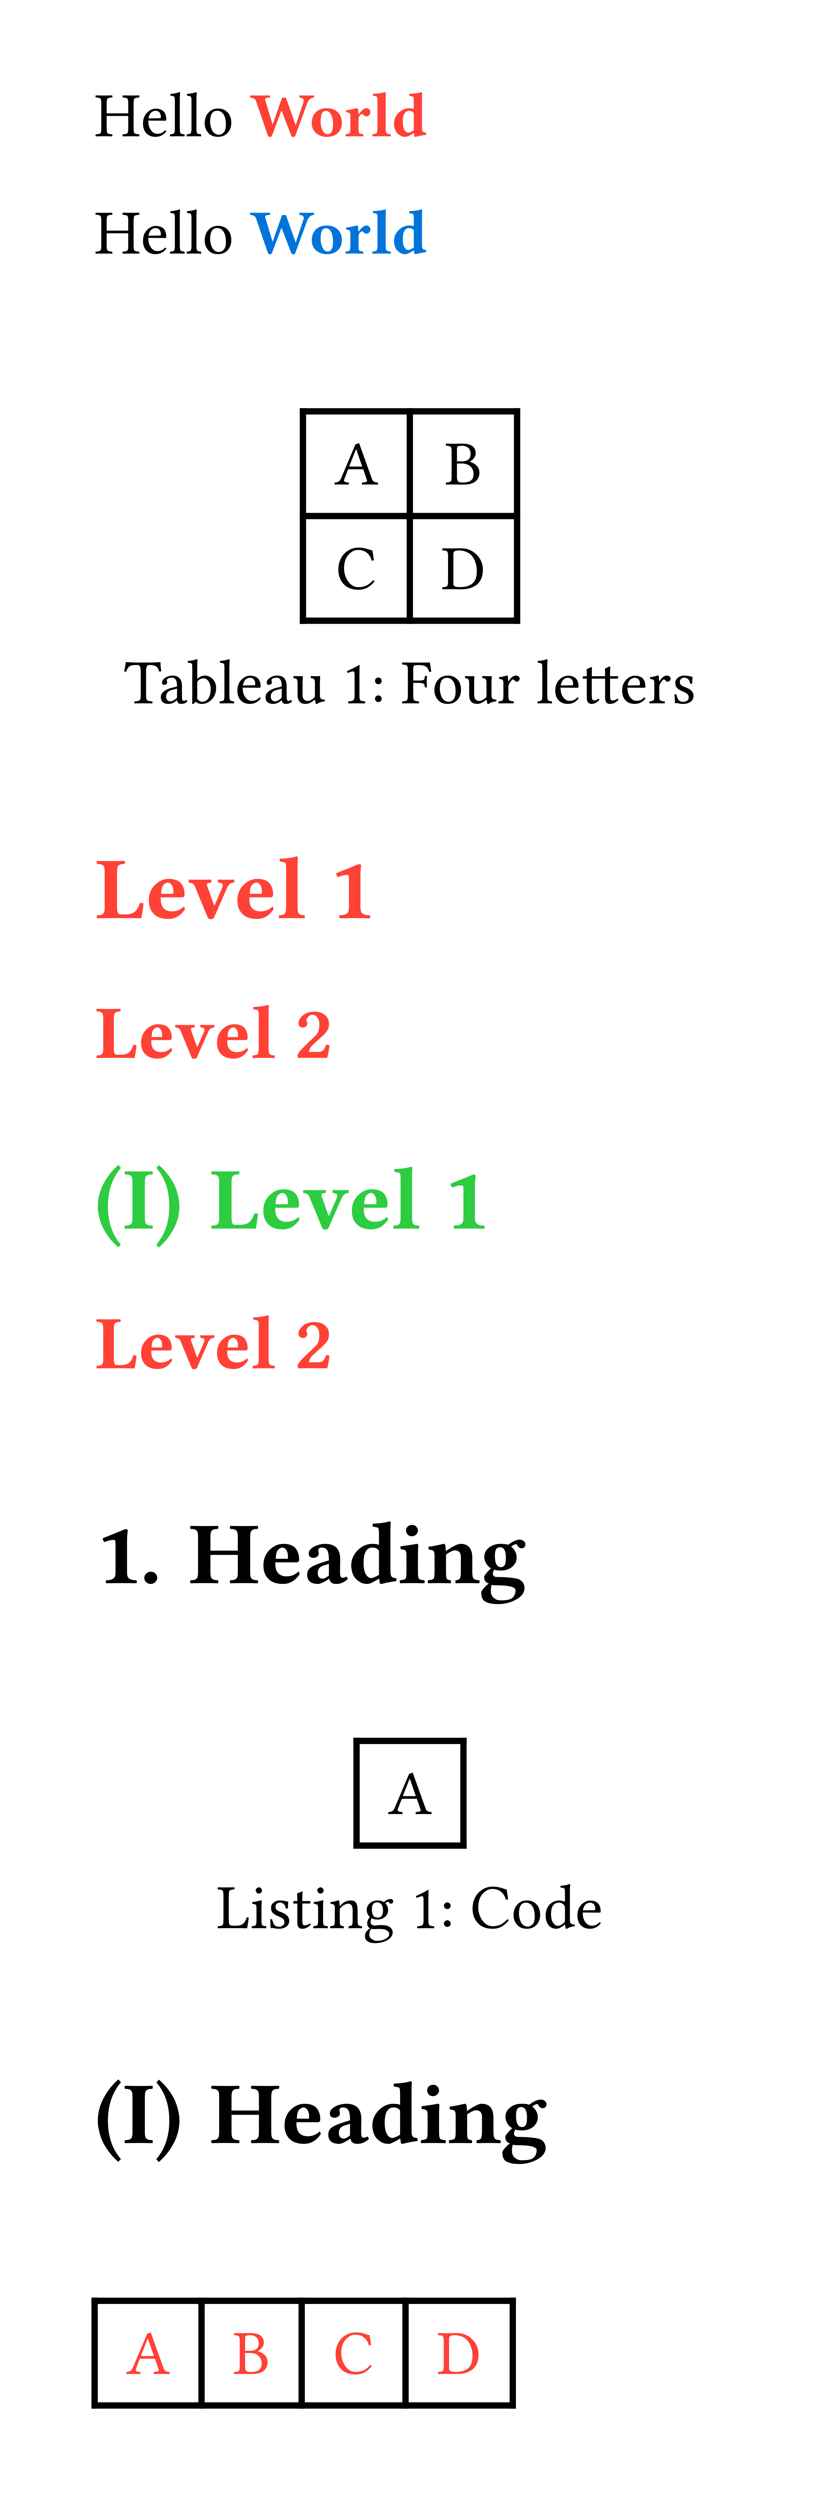 <svg class="typst-doc" viewBox="0 0 130 396.058" width="130pt" height="396.058pt" xmlns="http://www.w3.org/2000/svg" xmlns:xlink="http://www.w3.org/1999/xlink" xmlns:h5="http://www.w3.org/1999/xhtml">
    <g transform="matrix(1 0 0 1 5 5)">
        <g transform="translate(10 16.582)">
            <g class="typst-text" transform="scale(1, -1)">
                <use xlink:href="#gC446D4E67F5F4911FDB5B72F439CE19D" x="0" fill="#000000"/>
                <use xlink:href="#gCC7FB8097211E6ABDAAD1769EB2388FC" x="7.3" fill="#000000"/>
                <use xlink:href="#gD9C55178C7410D8A474E63313C97A1C" x="11.768" fill="#000000"/>
                <use xlink:href="#gD9C55178C7410D8A474E63313C97A1C" x="14.404" fill="#000000"/>
                <use xlink:href="#g373D0C3676FBB08179A8B0A4B28BBA24" x="17.041" fill="#000000"/>
            </g>
        </g>
        <g transform="translate(34.58 16.582)">
            <g class="typst-text" transform="scale(1, -1)">
                <use xlink:href="#g597E624E97C289E2E4666A3620065959" x="0" fill="#ff4136"/>
                <use xlink:href="#gA9AF4CBBD8F5D12BE1329AA802BE0E15" x="9.478" fill="#ff4136"/>
                <use xlink:href="#g4A4F5ED5D4B02A0291FAB1CC90FD7233" x="14.985" fill="#ff4136"/>
                <use xlink:href="#gC6EF514A7517511E2A3A55B1B0FFEC95" x="19.263" fill="#ff4136"/>
                <use xlink:href="#gD2830871A5C80E6F0ED4268C2FAE4459" x="22.51" fill="#ff4136"/>
            </g>
        </g>
        <g transform="translate(10 35.164)">
            <g class="typst-text" transform="scale(1, -1)">
                <use xlink:href="#gC446D4E67F5F4911FDB5B72F439CE19D" x="0" fill="#000000"/>
                <use xlink:href="#gCC7FB8097211E6ABDAAD1769EB2388FC" x="7.3" fill="#000000"/>
                <use xlink:href="#gD9C55178C7410D8A474E63313C97A1C" x="11.768" fill="#000000"/>
                <use xlink:href="#gD9C55178C7410D8A474E63313C97A1C" x="14.404" fill="#000000"/>
                <use xlink:href="#g373D0C3676FBB08179A8B0A4B28BBA24" x="17.041" fill="#000000"/>
            </g>
        </g>
        <g transform="translate(34.58 35.164)">
            <g class="typst-text" transform="scale(1, -1)">
                <use xlink:href="#g597E624E97C289E2E4666A3620065959" x="0" fill="#0074d9"/>
                <use xlink:href="#gA9AF4CBBD8F5D12BE1329AA802BE0E15" x="9.478" fill="#0074d9"/>
                <use xlink:href="#g4A4F5ED5D4B02A0291FAB1CC90FD7233" x="14.985" fill="#0074d9"/>
                <use xlink:href="#gC6EF514A7517511E2A3A55B1B0FFEC95" x="19.263" fill="#0074d9"/>
                <use xlink:href="#gD2830871A5C80E6F0ED4268C2FAE4459" x="22.51" fill="#0074d9"/>
            </g>
        </g>
    </g>
    <g transform="matrix(1 0 0 1 5 55.164)">
        <g transform="translate(14.656 10)">
            <g class="typst-group">
                <g>
                    <g transform="translate(28.367 -0.5)">
                        <path class="typst-shape" fill="none" stroke="#000000" stroke-width="1" stroke-linecap="butt" stroke-linejoin="miter" stroke-miterlimit="4" d="M 0 0 L 0 34.164 "/>
                    </g>
                    <g transform="translate(45.315 -0.5)">
                        <path class="typst-shape" fill="none" stroke="#000000" stroke-width="1" stroke-linecap="butt" stroke-linejoin="miter" stroke-miterlimit="4" d="M 0 0 L 0 34.164 "/>
                    </g>
                    <g transform="translate(62.322 -0.5)">
                        <path class="typst-shape" fill="none" stroke="#000000" stroke-width="1" stroke-linecap="butt" stroke-linejoin="miter" stroke-miterlimit="4" d="M 0 0 L 0 34.164 "/>
                    </g>
                    <g transform="translate(27.867 0)">
                        <path class="typst-shape" fill="none" stroke="#000000" stroke-width="1" stroke-linecap="butt" stroke-linejoin="miter" stroke-miterlimit="4" d="M 0 0 L 34.955 0 "/>
                    </g>
                    <g transform="translate(27.867 16.582)">
                        <path class="typst-shape" fill="none" stroke="#000000" stroke-width="1" stroke-linecap="butt" stroke-linejoin="miter" stroke-miterlimit="4" d="M 0 0 L 34.955 0 "/>
                    </g>
                    <g transform="translate(27.867 33.164)">
                        <path class="typst-shape" fill="none" stroke="#000000" stroke-width="1" stroke-linecap="butt" stroke-linejoin="miter" stroke-miterlimit="4" d="M 0 0 L 34.955 0 "/>
                    </g>
                    <g transform="translate(33.367 11.582)">
                        <g class="typst-text" transform="scale(1, -1)">
                            <use xlink:href="#gD53898BFA02638C73CDE8A0FE0AEE8F5" x="0" fill="#000000"/>
                        </g>
                    </g>
                    <g transform="translate(50.879 11.582)">
                        <g class="typst-text" transform="scale(1, -1)">
                            <use xlink:href="#g9754641556DDC3A9235136F75F38A8C2" x="0" fill="#000000"/>
                        </g>
                    </g>
                    <g transform="translate(28.367 16.582)">
                        <g class="typst-group">
                            <g>
                                <g transform="translate(5.244 11.582)">
                                    <g class="typst-text" transform="scale(1, -1)">
                                        <use xlink:href="#gD2597C7F8B7C8049A0009475361A3DC0" x="0" fill="#000000"/>
                                    </g>
                                </g>
                                <g transform="translate(21.948 11.582)">
                                    <g class="typst-text" transform="scale(1, -1)">
                                        <use xlink:href="#g29A04B7E768E1252826E2D99416917FE" x="0" fill="#000000"/>
                                    </g>
                                </g>
                            </g>
                        </g>
                    </g>
                    <g transform="translate(0 46.246)">
                        <g class="typst-text" transform="scale(1, -1)">
                            <use xlink:href="#g41642F89518990D50CF6AA9E21EE9372" x="0" fill="#000000"/>
                            <use xlink:href="#gB9CBA94C86D1496E07307ED6E527055C" x="5.479" fill="#000000"/>
                            <use xlink:href="#gEC86356D89FC3AA2746782EB42288C9E" x="10.044" fill="#000000"/>
                            <use xlink:href="#gD9C55178C7410D8A474E63313C97A1C" x="14.971" fill="#000000"/>
                            <use xlink:href="#gCC7FB8097211E6ABDAAD1769EB2388FC" x="17.607" fill="#000000"/>
                            <use xlink:href="#gB9CBA94C86D1496E07307ED6E527055C" x="22.075" fill="#000000"/>
                            <use xlink:href="#g2287F6C11F5408A79563958F18C1979A" x="26.641" fill="#000000"/>
                            <use xlink:href="#g70A0270935B6C04695F244F7C03C5A20" x="34.448" fill="#000000"/>
                            <use xlink:href="#gA49099C424564D5DACCF1C3075DB2401" x="39.097" fill="#000000"/>
                            <use xlink:href="#g3D98F658B68F2C2EDE861F9C70C4FAE1" x="43.955" fill="#000000"/>
                            <use xlink:href="#g373D0C3676FBB08179A8B0A4B28BBA24" x="48.804" fill="#000000"/>
                            <use xlink:href="#g2287F6C11F5408A79563958F18C1979A" x="53.843" fill="#000000"/>
                            <use xlink:href="#g482A557485CA4BFC03E26A77C6C5832B" x="59.15" fill="#000000"/>
                            <use xlink:href="#gD9C55178C7410D8A474E63313C97A1C" x="65.366" fill="#000000"/>
                            <use xlink:href="#gCC7FB8097211E6ABDAAD1769EB2388FC" x="68.003" fill="#000000"/>
                            <use xlink:href="#g1032AB87CF38E2674C5892F3E829ED44" x="72.471" fill="#000000"/>
                            <use xlink:href="#gCC7FB8097211E6ABDAAD1769EB2388FC" x="78.608" fill="#000000"/>
                            <use xlink:href="#g482A557485CA4BFC03E26A77C6C5832B" x="83.076" fill="#000000"/>
                            <use xlink:href="#g781AEA3435CE84F5C9C5ABFEE837D334" x="86.792" fill="#000000"/>
                        </g>
                    </g>
                </g>
            </g>
        </g>
    </g>
    <g transform="matrix(1 0 0 1 5 126.41)">
        <g transform="translate(10 10)">
            <g class="typst-group">
                <g>
                    <g transform="translate(0 9.03)">
                        <g class="typst-text" transform="scale(1, -1)">
                            <use xlink:href="#gF23811D19DB226E60F819E7930E27AF8" x="0" fill="#ff4136"/>
                            <use xlink:href="#g867ACB78CA85E4A0598AA3595E932656" x="8.073" fill="#ff4136"/>
                            <use xlink:href="#g4863097EE1219D0A87760882F403E994" x="14.82" fill="#ff4136"/>
                            <use xlink:href="#g867ACB78CA85E4A0598AA3595E932656" x="22.114" fill="#ff4136"/>
                            <use xlink:href="#gAB22EC54D1E370A9C2A9729323042C0E" x="28.957" fill="#ff4136"/>
                            <use xlink:href="#g8225473C26533C4CB5BDFA2C35900C51" x="37.003" fill="#ff4136"/>
                        </g>
                    </g>
                </g>
            </g>
        </g>
        <g transform="translate(10 33.43)">
            <g class="typst-group">
                <g>
                    <g transform="translate(0 7.74)">
                        <g class="typst-text" transform="scale(1, -1)">
                            <use xlink:href="#g1385ACC39D402515A2149B1DE12F2602" x="0" fill="#ff4136"/>
                            <use xlink:href="#gCB249E136F286501AB1AB194CD10AF1" x="6.92" fill="#ff4136"/>
                            <use xlink:href="#gF65A3EA5A7E80FE7DE5942FBC3FB8194" x="12.703" fill="#ff4136"/>
                            <use xlink:href="#gCB249E136F286501AB1AB194CD10AF1" x="18.955" fill="#ff4136"/>
                            <use xlink:href="#g38B78D0D679C1889FD8DE401F15479DE" x="24.82" fill="#ff4136"/>
                            <use xlink:href="#g6F6DB100A20B58B8E13806B3A2F0D41B" x="31.717" fill="#ff4136"/>
                        </g>
                    </g>
                </g>
            </g>
        </g>
        <g transform="translate(10 59.171)">
            <g class="typst-group">
                <g>
                    <g transform="translate(0 9.03)">
                        <g class="typst-text" transform="scale(1, -1)">
                            <use xlink:href="#g6E54FEE7E4AE04B3A543D433351C8A79" x="0" fill="#2ecc40"/>
                            <use xlink:href="#g279E876FA1BD77734080793FD8B121B4" x="4.409" fill="#2ecc40"/>
                            <use xlink:href="#g1696697642FD83686A917789D48030B4" x="9.543" fill="#2ecc40"/>
                        </g>
                    </g>
                    <g transform="translate(18.152 9.03)">
                        <g class="typst-text" transform="scale(1, -1)">
                            <use xlink:href="#gF23811D19DB226E60F819E7930E27AF8" x="0" fill="#2ecc40"/>
                            <use xlink:href="#g867ACB78CA85E4A0598AA3595E932656" x="8.073" fill="#2ecc40"/>
                            <use xlink:href="#g4863097EE1219D0A87760882F403E994" x="14.82" fill="#2ecc40"/>
                            <use xlink:href="#g867ACB78CA85E4A0598AA3595E932656" x="22.114" fill="#2ecc40"/>
                            <use xlink:href="#gAB22EC54D1E370A9C2A9729323042C0E" x="28.957" fill="#2ecc40"/>
                            <use xlink:href="#g8225473C26533C4CB5BDFA2C35900C51" x="37.003" fill="#2ecc40"/>
                        </g>
                    </g>
                </g>
            </g>
        </g>
        <g transform="translate(10 82.601)">
            <g class="typst-group">
                <g>
                    <g transform="translate(0 7.74)">
                        <g class="typst-text" transform="scale(1, -1)">
                            <use xlink:href="#g1385ACC39D402515A2149B1DE12F2602" x="0" fill="#ff4136"/>
                            <use xlink:href="#gCB249E136F286501AB1AB194CD10AF1" x="6.92" fill="#ff4136"/>
                            <use xlink:href="#gF65A3EA5A7E80FE7DE5942FBC3FB8194" x="12.703" fill="#ff4136"/>
                            <use xlink:href="#gCB249E136F286501AB1AB194CD10AF1" x="18.955" fill="#ff4136"/>
                            <use xlink:href="#g38B78D0D679C1889FD8DE401F15479DE" x="24.82" fill="#ff4136"/>
                            <use xlink:href="#g6F6DB100A20B58B8E13806B3A2F0D41B" x="31.717" fill="#ff4136"/>
                        </g>
                    </g>
                </g>
            </g>
        </g>
    </g>
    <g transform="matrix(1 0 0 1 5 231.751)">
        <g transform="translate(10 10)">
            <g class="typst-group">
                <g>
                    <g transform="translate(0 9.03)">
                        <g class="typst-text" transform="scale(1, -1)">
                            <use xlink:href="#g8225473C26533C4CB5BDFA2C35900C51" x="0" fill="#000000"/>
                            <use xlink:href="#gD56A232A83448B729E726726CF9F1CC2" x="7.191" fill="#000000"/>
                        </g>
                    </g>
                    <g transform="translate(14.803 9.03)">
                        <g class="typst-text" transform="scale(1, -1)">
                            <use xlink:href="#gD6D859A26872D64AD4D48210504A332E" x="0" fill="#000000"/>
                            <use xlink:href="#g867ACB78CA85E4A0598AA3595E932656" x="11.437" fill="#000000"/>
                            <use xlink:href="#gD5C48C7D7D462D02DD1E615EBA600C0E" x="18.279" fill="#000000"/>
                            <use xlink:href="#g2E08A4D14A42ABA46FF556258CB22347" x="25.361" fill="#000000"/>
                            <use xlink:href="#g4D48170E18E026F6A3BD05A25C293EB" x="33.209" fill="#000000"/>
                            <use xlink:href="#gF3797A65E4DC193E555CF84655B9B954" x="37.714" fill="#000000"/>
                            <use xlink:href="#g3A080604C6B3AF0C61C6F9775AF6AAE4" x="46.334" fill="#000000"/>
                        </g>
                    </g>
                </g>
            </g>
        </g>
    </g>
    <g transform="matrix(1 0 0 1 5 265.781)">
        <g transform="translate(29.363 10)">
            <g class="typst-group">
                <g>
                    <g transform="translate(22.163 -0.5)">
                        <path class="typst-shape" fill="none" stroke="#000000" stroke-width="1" stroke-linecap="butt" stroke-linejoin="miter" stroke-miterlimit="4" d="M 0 0 L 0 17.582 "/>
                    </g>
                    <g transform="translate(39.111 -0.5)">
                        <path class="typst-shape" fill="none" stroke="#000000" stroke-width="1" stroke-linecap="butt" stroke-linejoin="miter" stroke-miterlimit="4" d="M 0 0 L 0 17.582 "/>
                    </g>
                    <g transform="translate(21.663 0)">
                        <path class="typst-shape" fill="none" stroke="#000000" stroke-width="1" stroke-linecap="butt" stroke-linejoin="miter" stroke-miterlimit="4" d="M 0 0 L 17.948 0 "/>
                    </g>
                    <g transform="translate(21.663 16.582)">
                        <path class="typst-shape" fill="none" stroke="#000000" stroke-width="1" stroke-linecap="butt" stroke-linejoin="miter" stroke-miterlimit="4" d="M 0 0 L 17.948 0 "/>
                    </g>
                    <g transform="translate(27.163 11.582)">
                        <g class="typst-text" transform="scale(1, -1)">
                            <use xlink:href="#gD53898BFA02638C73CDE8A0FE0AEE8F5" x="0" fill="#000000"/>
                        </g>
                    </g>
                    <g transform="translate(0 29.664)">
                        <g class="typst-text" transform="scale(1, -1)">
                            <use xlink:href="#gE6467CEC35507B9BB5A6925038C7B956" x="0" fill="#000000"/>
                            <use xlink:href="#gEA1730A309D44DFD691BC14C0A4ECCBB" x="5.278" fill="#000000"/>
                            <use xlink:href="#g781AEA3435CE84F5C9C5ABFEE837D334" x="7.988" fill="#000000"/>
                            <use xlink:href="#g37C1B9843B89B43AA2B73E1670D85789" x="11.885" fill="#000000"/>
                            <use xlink:href="#gEA1730A309D44DFD691BC14C0A4ECCBB" x="15.044" fill="#000000"/>
                            <use xlink:href="#g47ED238C6CCA89514820A32A1EF3C70A" x="17.754" fill="#000000"/>
                            <use xlink:href="#gB31C5997134A6E4C575891FEF0568467" x="23.174" fill="#000000"/>
                            <use xlink:href="#g70A0270935B6C04695F244F7C03C5A20" x="30.674" fill="#000000"/>
                            <use xlink:href="#gA49099C424564D5DACCF1C3075DB2401" x="35.322" fill="#000000"/>
                            <use xlink:href="#gD2597C7F8B7C8049A0009475361A3DC0" x="40.181" fill="#000000"/>
                            <use xlink:href="#g373D0C3676FBB08179A8B0A4B28BBA24" x="46.641" fill="#000000"/>
                            <use xlink:href="#gB87F21518DF475B1F32667CD101B4B62" x="51.748" fill="#000000"/>
                            <use xlink:href="#gCC7FB8097211E6ABDAAD1769EB2388FC" x="56.807" fill="#000000"/>
                        </g>
                    </g>
                </g>
            </g>
        </g>
    </g>
    <g transform="matrix(1 0 0 1 5 320.446)">
        <g transform="translate(10 10)">
            <g class="typst-group">
                <g>
                    <g transform="translate(0 9.03)">
                        <g class="typst-text" transform="scale(1, -1)">
                            <use xlink:href="#g6E54FEE7E4AE04B3A543D433351C8A79" x="0" fill="#000000"/>
                            <use xlink:href="#g279E876FA1BD77734080793FD8B121B4" x="4.409" fill="#000000"/>
                            <use xlink:href="#g1696697642FD83686A917789D48030B4" x="9.543" fill="#000000"/>
                        </g>
                    </g>
                    <g transform="translate(18.152 9.03)">
                        <g class="typst-text" transform="scale(1, -1)">
                            <use xlink:href="#gD6D859A26872D64AD4D48210504A332E" x="0" fill="#000000"/>
                            <use xlink:href="#g867ACB78CA85E4A0598AA3595E932656" x="11.437" fill="#000000"/>
                            <use xlink:href="#gD5C48C7D7D462D02DD1E615EBA600C0E" x="18.279" fill="#000000"/>
                            <use xlink:href="#g2E08A4D14A42ABA46FF556258CB22347" x="25.361" fill="#000000"/>
                            <use xlink:href="#g4D48170E18E026F6A3BD05A25C293EB" x="33.209" fill="#000000"/>
                            <use xlink:href="#gF3797A65E4DC193E555CF84655B9B954" x="37.714" fill="#000000"/>
                            <use xlink:href="#g3A080604C6B3AF0C61C6F9775AF6AAE4" x="46.334" fill="#000000"/>
                        </g>
                    </g>
                </g>
            </g>
        </g>
    </g>
    <g transform="matrix(1 0 0 1 5 354.476)">
        <g transform="translate(10 9.5)">
            <path class="typst-shape" fill="none" stroke="#000000" stroke-width="1" stroke-linecap="butt" stroke-linejoin="miter" stroke-miterlimit="4" d="M 0 0 L 0 17.582 "/>
        </g>
        <g transform="translate(26.948 9.5)">
            <path class="typst-shape" fill="none" stroke="#000000" stroke-width="1" stroke-linecap="butt" stroke-linejoin="miter" stroke-miterlimit="4" d="M 0 0 L 0 17.582 "/>
        </g>
        <g transform="translate(42.827 9.5)">
            <path class="typst-shape" fill="none" stroke="#000000" stroke-width="1" stroke-linecap="butt" stroke-linejoin="miter" stroke-miterlimit="4" d="M 0 0 L 0 17.582 "/>
        </g>
        <g transform="translate(59.287 9.5)">
            <path class="typst-shape" fill="none" stroke="#000000" stroke-width="1" stroke-linecap="butt" stroke-linejoin="miter" stroke-miterlimit="4" d="M 0 0 L 0 17.582 "/>
        </g>
        <g transform="translate(76.294 9.5)">
            <path class="typst-shape" fill="none" stroke="#000000" stroke-width="1" stroke-linecap="butt" stroke-linejoin="miter" stroke-miterlimit="4" d="M 0 0 L 0 17.582 "/>
        </g>
        <g transform="translate(9.5 10)">
            <path class="typst-shape" fill="none" stroke="#000000" stroke-width="1" stroke-linecap="butt" stroke-linejoin="miter" stroke-miterlimit="4" d="M 0 0 L 67.294 0 "/>
        </g>
        <g transform="translate(9.5 26.582)">
            <path class="typst-shape" fill="none" stroke="#000000" stroke-width="1" stroke-linecap="butt" stroke-linejoin="miter" stroke-miterlimit="4" d="M 0 0 L 67.294 0 "/>
        </g>
        <g transform="translate(15 21.582)">
            <g class="typst-text" transform="scale(1, -1)">
                <use xlink:href="#gD53898BFA02638C73CDE8A0FE0AEE8F5" x="0" fill="#ff4136"/>
            </g>
        </g>
        <g transform="translate(31.948 21.582)">
            <g class="typst-text" transform="scale(1, -1)">
                <use xlink:href="#g9754641556DDC3A9235136F75F38A8C2" x="0" fill="#ff4136"/>
            </g>
        </g>
        <g transform="translate(47.827 21.582)">
            <g class="typst-text" transform="scale(1, -1)">
                <use xlink:href="#gD2597C7F8B7C8049A0009475361A3DC0" x="0" fill="#ff4136"/>
            </g>
        </g>
        <g transform="translate(64.287 21.582)">
            <g class="typst-text" transform="scale(1, -1)">
                <use xlink:href="#g29A04B7E768E1252826E2D99416917FE" x="0" fill="#ff4136"/>
            </g>
        </g>
    </g>
    <defs id="glyph">
        <symbol id="gC446D4E67F5F4911FDB5B72F439CE19D" overflow="visible">
            <path d="M 6.182 1.221 Q 6.182 0.62 6.335 0.476 Q 6.489 0.332 7.051 0.308 Q 7.1 0.259 7.1 0.139 Q 7.1 0.02 7.051 -0.02 Q 6.172 0 5.762 0 Q 5.361 0 4.458 -0.02 Q 4.419 0.02 4.419 0.139 Q 4.419 0.259 4.458 0.308 Q 5.02 0.327 5.176 0.474 Q 5.332 0.62 5.332 1.221 L 5.332 3.208 L 1.909 3.208 L 1.909 1.221 Q 1.909 0.62 2.065 0.476 Q 2.222 0.332 2.778 0.308 Q 2.817 0.259 2.82 0.139 Q 2.822 0.02 2.778 -0.02 Q 1.899 0 1.489 0 Q 1.069 0 0.19 -0.02 Q 0.142 0.02 0.142 0.139 Q 0.142 0.259 0.19 0.308 Q 0.752 0.327 0.906 0.474 Q 1.06 0.62 1.06 1.221 L 1.06 5.229 Q 1.06 5.83 0.906 5.974 Q 0.752 6.118 0.19 6.138 Q 0.142 6.177 0.142 6.299 Q 0.142 6.421 0.19 6.47 Q 0.952 6.45 1.479 6.45 Q 2.021 6.45 2.778 6.47 Q 2.817 6.421 2.82 6.301 Q 2.822 6.182 2.778 6.138 Q 2.217 6.118 2.063 5.974 Q 1.909 5.83 1.909 5.229 L 1.909 3.628 L 5.332 3.628 L 5.332 5.229 Q 5.332 5.83 5.176 5.974 Q 5.02 6.118 4.458 6.138 Q 4.419 6.177 4.419 6.299 Q 4.419 6.421 4.458 6.47 Q 5.337 6.45 5.752 6.45 Q 6.23 6.45 7.051 6.47 Q 7.1 6.421 7.1 6.301 Q 7.1 6.182 7.051 6.138 Q 6.489 6.118 6.335 5.974 Q 6.182 5.83 6.182 5.229 L 6.182 1.221 Z "/>
        </symbol>
        <symbol id="gCC7FB8097211E6ABDAAD1769EB2388FC" overflow="visible">
            <path d="M 1.24 2.822 L 3.052 2.852 Q 3.203 2.852 3.198 2.988 Q 3.198 3.56 2.954 3.799 Q 2.71 4.038 2.368 4.038 Q 2.236 4.038 2.109 4.004 Q 1.982 3.97 1.797 3.86 Q 1.611 3.75 1.46 3.481 Q 1.309 3.213 1.24 2.822 Z M 3.862 0.928 Q 4.033 0.918 4.072 0.771 Q 3.403 -0.098 2.368 -0.098 Q 1.377 -0.098 0.84 0.542 Q 0.371 1.084 0.371 2.021 Q 0.371 3.081 1.006 3.726 Q 1.641 4.37 2.368 4.37 Q 4.058 4.37 4.058 2.632 Q 4.058 2.461 3.872 2.461 L 1.211 2.48 Q 1.211 1.641 1.528 1.108 Q 1.968 0.391 2.622 0.391 Q 3.042 0.391 3.308 0.51 Q 3.574 0.63 3.862 0.928 Z "/>
        </symbol>
        <symbol id="gD9C55178C7410D8A474E63313C97A1C" overflow="visible">
            <path d="M 0.952 1.221 L 0.952 5.591 Q 0.952 6.143 0.852 6.262 Q 0.752 6.382 0.308 6.411 Q 0.195 6.523 0.249 6.709 Q 1.138 6.777 1.65 6.982 Q 1.782 6.982 1.782 6.88 Q 1.743 6.479 1.738 5.83 L 1.738 1.221 Q 1.738 0.62 1.865 0.476 Q 1.992 0.332 2.461 0.308 Q 2.5 0.259 2.5 0.139 Q 2.5 0.02 2.461 -0.02 Q 1.802 0 1.348 0 Q 0.928 0 0.229 -0.02 Q 0.181 0.02 0.181 0.139 Q 0.181 0.259 0.229 0.308 Q 0.698 0.327 0.825 0.474 Q 0.952 0.62 0.952 1.221 Z "/>
        </symbol>
        <symbol id="g373D0C3676FBB08179A8B0A4B28BBA24" overflow="visible">
            <path d="M 0.41 2.051 Q 0.41 3.042 0.962 3.691 Q 1.558 4.39 2.529 4.39 Q 3.247 4.39 3.743 4.036 Q 4.238 3.682 4.434 3.191 Q 4.629 2.7 4.629 2.139 Q 4.629 1.094 3.979 0.459 Q 3.408 -0.103 2.51 -0.098 Q 1.509 -0.098 0.959 0.552 Q 0.41 1.201 0.41 2.051 Z M 2.378 4.038 Q 1.27 4.038 1.27 2.28 Q 1.27 1.958 1.345 1.628 Q 1.421 1.299 1.57 0.979 Q 1.719 0.659 2 0.454 Q 2.28 0.249 2.651 0.249 Q 3.091 0.249 3.43 0.61 Q 3.77 0.972 3.77 1.821 Q 3.77 2.891 3.398 3.464 Q 3.027 4.038 2.378 4.038 Z "/>
        </symbol>
        <symbol id="g597E624E97C289E2E4666A3620065959" overflow="visible">
            <path d="M 5.747 6.128 L 7.148 2.158 L 7.295 1.738 L 7.422 2.1 L 8.55 5.454 Q 8.643 5.737 8.489 5.898 Q 8.335 6.06 7.91 6.128 Q 7.861 6.177 7.861 6.299 Q 7.861 6.421 7.91 6.47 Q 8.652 6.45 9.16 6.45 Q 9.521 6.45 10.181 6.47 Q 10.22 6.421 10.22 6.301 Q 10.22 6.182 10.181 6.128 Q 9.839 6.104 9.563 5.879 Q 9.287 5.654 9.131 5.225 L 7.251 0.112 Q 7.173 -0.117 6.909 -0.122 Q 6.67 -0.122 6.582 0.112 L 5.049 4.097 L 3.55 0.112 Q 3.462 -0.117 3.21 -0.12 Q 2.959 -0.122 2.881 0.112 L 1.001 5.591 Q 0.903 5.879 0.681 5.984 Q 0.459 6.089 0.098 6.128 Q 0.059 6.177 0.059 6.299 Q 0.059 6.421 0.098 6.47 Q 0.84 6.45 1.44 6.45 Q 2.461 6.45 3.198 6.47 Q 3.237 6.421 3.24 6.301 Q 3.242 6.182 3.198 6.128 Q 2.979 6.118 2.859 6.099 Q 2.739 6.079 2.62 6.04 Q 2.5 6.001 2.461 5.925 Q 2.422 5.85 2.461 5.732 L 3.55 2.158 L 3.643 1.841 L 3.721 2.1 L 5.146 6.128 Q 5.396 6.045 5.747 6.128 Z "/>
        </symbol>
        <symbol id="gA9AF4CBBD8F5D12BE1329AA802BE0E15" overflow="visible">
            <path d="M 2.598 4.019 Q 1.768 4.019 1.768 2.29 Q 1.768 1.602 2.063 0.962 Q 2.358 0.322 2.91 0.322 Q 3.242 0.322 3.491 0.676 Q 3.74 1.03 3.74 1.841 Q 3.74 2.861 3.428 3.44 Q 3.115 4.019 2.598 4.019 Z M 0.371 2.07 Q 0.371 3.071 0.918 3.701 Q 1.562 4.443 2.759 4.438 Q 3.848 4.438 4.495 3.799 Q 5.142 3.159 5.142 2.158 Q 5.142 1.079 4.458 0.469 Q 3.818 -0.103 2.749 -0.098 Q 1.729 -0.098 1.05 0.5 Q 0.371 1.099 0.371 2.07 Z "/>
        </symbol>
        <symbol id="g4A4F5ED5D4B02A0291FAB1CC90FD7233" overflow="visible">
            <path d="M 2.28 2.681 L 2.28 1.221 Q 2.28 0.62 2.4 0.486 Q 2.52 0.352 2.998 0.322 Q 3.037 0.283 3.04 0.151 Q 3.042 0.02 2.998 -0.02 Q 2.139 0 1.631 0 Q 1.099 0 0.259 -0.02 Q 0.22 0.02 0.22 0.149 Q 0.22 0.278 0.259 0.322 Q 0.737 0.361 0.859 0.491 Q 0.981 0.62 0.981 1.221 L 0.981 3.091 Q 0.981 3.511 0.862 3.635 Q 0.742 3.76 0.332 3.799 Q 0.273 3.989 0.308 4.111 Q 0.889 4.17 1.968 4.438 Q 2.178 4.438 2.202 4.268 Q 2.251 3.779 2.271 3.481 L 2.31 3.481 Q 2.979 4.443 3.501 4.438 Q 3.76 4.438 3.96 4.26 Q 4.16 4.082 4.16 3.882 Q 4.16 3.574 3.984 3.364 Q 3.809 3.154 3.584 3.154 Q 3.257 3.154 3.12 3.32 Q 2.964 3.511 2.837 3.511 Q 2.661 3.511 2.52 3.34 Q 2.437 3.242 2.395 3.176 Q 2.354 3.11 2.317 2.979 Q 2.28 2.847 2.28 2.681 Z "/>
        </symbol>
        <symbol id="gC6EF514A7517511E2A3A55B1B0FFEC95" overflow="visible">
            <path d="M 1.001 1.27 L 1.001 5.649 Q 1.001 6.147 0.901 6.255 Q 0.801 6.362 0.322 6.401 Q 0.244 6.543 0.288 6.719 Q 1.528 6.768 2.168 6.982 Q 2.329 6.982 2.329 6.851 Q 2.3 6.479 2.3 5.83 L 2.3 1.27 Q 2.3 0.669 2.444 0.505 Q 2.588 0.342 3.071 0.322 Q 3.12 0.283 3.12 0.151 Q 3.12 0.02 3.071 -0.02 Q 2.212 0 1.65 0 Q 1.069 0 0.229 -0.02 Q 0.181 0.02 0.181 0.149 Q 0.181 0.278 0.229 0.322 Q 0.708 0.342 0.854 0.505 Q 1.001 0.669 1.001 1.27 Z "/>
        </symbol>
        <symbol id="gD2830871A5C80E6F0ED4268C2FAE4459" overflow="visible">
            <path d="M 3.516 0.947 Q 3.511 1.074 3.511 1.201 L 3.511 3.662 Q 3.345 3.887 3.171 3.953 Q 2.998 4.019 2.759 4.019 Q 2.28 4.019 2.021 3.589 Q 1.772 3.179 1.768 2.29 Q 1.768 1.45 2.019 1.006 Q 2.271 0.562 2.661 0.562 Q 2.754 0.562 3.059 0.693 Q 3.364 0.825 3.516 0.947 Z M 3.545 0.479 L 3.462 0.479 Q 3.213 0.308 2.817 0.105 Q 2.422 -0.098 2.241 -0.098 Q 1.851 -0.098 1.611 -0.005 Q 1.372 0.088 1.069 0.322 Q 0.718 0.591 0.544 1.045 Q 0.371 1.499 0.371 1.982 Q 0.371 2.974 1.096 3.706 Q 1.821 4.438 2.788 4.438 Q 3.188 4.438 3.511 4.326 L 3.511 5.63 Q 3.511 6.138 3.411 6.238 Q 3.311 6.338 2.832 6.382 Q 2.754 6.523 2.798 6.719 Q 4.038 6.768 4.678 6.982 Q 4.839 6.982 4.839 6.851 Q 4.81 6.479 4.81 5.83 L 4.81 1.328 Q 4.81 0.898 4.934 0.745 Q 5.059 0.591 5.459 0.552 Q 5.518 0.361 5.479 0.229 Q 4.629 0.117 3.818 -0.098 Q 3.599 -0.098 3.589 0.068 Q 3.564 0.244 3.545 0.479 Z "/>
        </symbol>
        <symbol id="gD53898BFA02638C73CDE8A0FE0AEE8F5" overflow="visible">
            <path d="M 2.632 2.832 L 4.399 2.832 L 3.462 5.552 L 3.398 5.552 L 2.378 2.964 Q 2.349 2.886 2.407 2.859 Q 2.466 2.832 2.632 2.832 Z M 1.548 0.791 Q 1.538 0.693 1.519 0.618 Q 1.499 0.542 1.575 0.491 Q 1.65 0.439 1.694 0.41 Q 1.738 0.381 1.86 0.356 Q 1.982 0.332 2.051 0.327 Q 2.119 0.322 2.241 0.308 Q 2.28 0.259 2.28 0.139 Q 2.28 0.02 2.241 -0.02 Q 1.499 0 0.962 0 Q 0.591 0 0.068 -0.02 Q 0.02 0.02 0.02 0.139 Q 0.02 0.259 0.068 0.308 Q 0.449 0.337 0.669 0.464 Q 0.889 0.591 1.069 1.021 L 3.34 6.382 Q 3.56 6.382 3.892 6.582 L 5.952 0.859 Q 6.03 0.63 6.184 0.51 Q 6.338 0.391 6.47 0.361 Q 6.602 0.332 6.851 0.308 Q 6.899 0.259 6.899 0.139 Q 6.899 0.02 6.851 -0.02 Q 6.152 0 5.708 0 Q 5.137 0 4.399 -0.02 Q 4.36 0.02 4.36 0.139 Q 4.36 0.259 4.399 0.308 Q 4.487 0.317 4.539 0.32 Q 4.59 0.322 4.67 0.332 Q 4.751 0.342 4.795 0.352 Q 4.839 0.361 4.9 0.371 Q 4.961 0.381 4.995 0.396 Q 5.029 0.41 5.071 0.435 Q 5.112 0.459 5.127 0.483 Q 5.142 0.508 5.156 0.544 Q 5.171 0.581 5.166 0.625 Q 5.161 0.669 5.142 0.718 L 4.561 2.412 L 2.451 2.412 Q 2.271 2.412 2.205 2.375 Q 2.139 2.339 2.1 2.241 L 1.548 0.791 Z "/>
        </symbol>
        <symbol id="g9754641556DDC3A9235136F75F38A8C2" overflow="visible">
            <path d="M 1.909 5.498 L 1.909 3.662 L 2.651 3.662 Q 4.072 3.662 4.072 4.81 Q 4.072 5.498 3.682 5.813 Q 3.291 6.128 2.778 6.128 Q 2.339 6.128 2.166 6.074 Q 1.992 6.021 1.951 5.913 Q 1.909 5.806 1.909 5.498 Z M 1.909 3.32 L 1.909 1.182 Q 1.909 0.703 2.075 0.505 Q 2.241 0.308 2.739 0.308 Q 3.789 0.308 4.165 0.664 Q 4.541 1.021 4.541 1.65 Q 4.541 2.383 4.055 2.852 Q 3.569 3.32 2.598 3.32 L 1.909 3.32 Z M 1.479 6.45 Q 1.66 6.45 2.109 6.46 Q 2.559 6.47 2.729 6.47 Q 4.878 6.47 4.878 4.932 Q 4.878 4.541 4.604 4.18 Q 4.331 3.818 3.931 3.618 L 3.931 3.599 Q 4.629 3.398 5.049 2.959 Q 5.469 2.52 5.469 1.841 Q 5.469 1.489 5.349 1.179 Q 5.229 0.869 4.961 0.588 Q 4.692 0.308 4.177 0.144 Q 3.662 -0.02 2.949 -0.02 Q 2.471 -0.02 2.041 -0.01 Q 1.611 0 1.489 0 Q 0.972 0 0.19 -0.02 Q 0.142 0.02 0.142 0.139 Q 0.142 0.259 0.19 0.308 Q 0.752 0.327 0.906 0.474 Q 1.06 0.62 1.06 1.221 L 1.06 5.229 Q 1.06 5.83 0.906 5.974 Q 0.752 6.118 0.19 6.138 Q 0.142 6.177 0.142 6.299 Q 0.142 6.421 0.19 6.47 Q 0.972 6.45 1.479 6.45 Z "/>
        </symbol>
        <symbol id="gD2597C7F8B7C8049A0009475361A3DC0" overflow="visible">
            <path d="M 3.569 -0.098 Q 2.031 -0.098 1.201 0.811 Q 0.371 1.719 0.371 3.101 Q 0.371 3.882 0.649 4.575 Q 0.928 5.269 1.431 5.732 Q 2.358 6.582 3.579 6.582 Q 4.297 6.582 4.983 6.36 Q 5.669 6.138 5.771 6.128 Q 5.923 5.298 5.991 4.58 Q 5.801 4.482 5.659 4.531 Q 5.151 6.211 3.472 6.211 Q 2.598 6.211 1.875 5.322 Q 1.279 4.59 1.279 3.291 Q 1.279 2.139 1.934 1.223 Q 2.588 0.308 3.56 0.308 Q 4.258 0.308 4.805 0.564 Q 5.352 0.82 5.879 1.401 Q 6.03 1.401 6.108 1.25 Q 5.078 -0.098 3.569 -0.098 Z "/>
        </symbol>
        <symbol id="g29A04B7E768E1252826E2D99416917FE" overflow="visible">
            <path d="M 1.909 0.84 Q 1.909 0.571 2.114 0.447 Q 2.319 0.322 2.998 0.322 Q 3.569 0.322 4.009 0.437 Q 4.448 0.552 4.829 0.82 Q 5.21 1.089 5.415 1.599 Q 5.62 2.109 5.62 2.842 Q 5.62 3.452 5.471 4.011 Q 5.322 4.57 5 5.061 Q 4.678 5.552 4.099 5.84 Q 3.521 6.128 2.749 6.128 Q 1.909 6.128 1.909 5.64 L 1.909 0.84 Z M 1.479 6.45 Q 1.641 6.45 2.185 6.46 Q 2.729 6.47 3.13 6.47 Q 4.57 6.47 5.576 5.476 Q 6.582 4.482 6.582 3.081 Q 6.582 2.202 6.277 1.565 Q 5.972 0.928 5.466 0.598 Q 4.961 0.269 4.426 0.125 Q 3.892 -0.02 3.311 -0.02 Q 2.71 -0.02 2.151 -0.01 Q 1.592 0 1.489 0 Q 0.972 0 0.19 -0.02 Q 0.142 0.02 0.142 0.139 Q 0.142 0.259 0.19 0.308 Q 0.752 0.327 0.906 0.474 Q 1.06 0.62 1.06 1.221 L 1.06 5.229 Q 1.06 5.83 0.906 5.974 Q 0.752 6.118 0.19 6.138 Q 0.142 6.177 0.142 6.299 Q 0.142 6.421 0.19 6.47 Q 0.991 6.45 1.479 6.45 Z "/>
        </symbol>
        <symbol id="g41642F89518990D50CF6AA9E21EE9372" overflow="visible">
            <path d="M 3.501 1.221 Q 3.501 0.62 3.669 0.476 Q 3.838 0.332 4.468 0.308 Q 4.517 0.259 4.519 0.139 Q 4.521 0.02 4.468 -0.02 Q 3.467 0 3.081 0 Q 2.661 0 1.68 -0.02 Q 1.641 0.02 1.641 0.139 Q 1.641 0.259 1.68 0.308 Q 2.31 0.327 2.48 0.474 Q 2.651 0.62 2.651 1.221 L 2.651 5.068 Q 2.651 5.557 2.546 5.808 Q 2.441 6.06 2.178 6.06 L 1.689 6.06 Q 1.172 6.06 0.84 5.82 Q 0.508 5.581 0.371 5 Q 0.151 5 0.029 5.049 Q 0.229 5.908 0.278 6.499 Q 0.278 6.528 0.322 6.528 Q 1.333 6.45 2.651 6.45 L 3.511 6.45 Q 4.839 6.45 5.752 6.528 Q 5.781 6.528 5.781 6.499 Q 5.791 5.84 5.908 5.078 Q 5.796 5.029 5.571 5.029 Q 5.449 5.591 5.11 5.825 Q 4.771 6.06 4.18 6.06 L 3.96 6.06 Q 3.701 6.06 3.601 5.806 Q 3.501 5.552 3.501 5.039 L 3.501 1.221 Z "/>
        </symbol>
        <symbol id="gB9CBA94C86D1496E07307ED6E527055C" overflow="visible">
            <path d="M 2.93 2.329 L 2.139 2.119 Q 1.187 1.88 1.191 1.021 Q 1.191 0.752 1.375 0.53 Q 1.558 0.308 1.909 0.308 Q 2.251 0.308 2.788 0.752 Q 2.93 0.864 2.93 1.011 L 2.93 2.329 Z M 2.93 0.479 L 2.91 0.479 L 2.71 0.322 Q 2.168 -0.098 1.621 -0.098 Q 0.361 -0.098 0.361 0.981 Q 0.361 1.479 0.815 1.86 Q 1.27 2.241 2.012 2.432 L 2.871 2.642 Q 2.93 2.661 2.93 2.759 Q 2.93 4.058 2.119 4.058 Q 1.787 4.058 1.553 3.953 Q 1.318 3.848 1.318 3.638 Q 1.318 3.496 1.338 3.442 Q 1.367 3.384 1.372 3.262 Q 1.372 3.149 1.235 3.035 Q 1.099 2.92 0.898 2.92 Q 0.547 2.92 0.552 3.281 Q 0.552 3.701 1.067 4.045 Q 1.582 4.39 2.202 4.39 Q 3.711 4.39 3.711 2.7 L 3.711 1.23 Q 3.711 1.021 3.716 0.901 Q 3.721 0.781 3.75 0.64 Q 3.779 0.498 3.845 0.439 Q 3.911 0.381 4.009 0.381 Q 4.189 0.381 4.38 0.542 Q 4.521 0.464 4.551 0.269 Q 4.17 -0.103 3.599 -0.098 Q 3.257 -0.098 3.118 0.051 Q 2.979 0.2 2.93 0.479 Z "/>
        </symbol>
        <symbol id="gEC86356D89FC3AA2746782EB42288C9E" overflow="visible">
            <path d="M 1.738 3.628 Q 1.567 3.477 1.572 3.208 L 1.572 0.708 Q 1.953 0.239 2.29 0.239 Q 2.979 0.239 3.34 0.793 Q 3.701 1.348 3.701 2.241 Q 3.701 2.959 3.376 3.455 Q 3.052 3.95 2.588 3.95 Q 2.1 3.95 1.738 3.628 Z M 1.67 3.94 Q 2.168 4.39 2.788 4.39 Q 3.477 4.39 4.019 3.84 Q 4.561 3.291 4.561 2.422 Q 4.561 1.304 3.87 0.603 Q 3.179 -0.098 2.349 -0.098 Q 1.763 -0.098 1.47 0.146 Q 1.387 0.215 1.331 0.212 Q 1.274 0.21 1.196 0.122 Q 1.123 0.039 0.962 -0.122 Q 0.811 -0.122 0.742 0 Q 0.781 0.19 0.781 0.708 L 0.781 5.591 Q 0.781 5.913 0.767 6.072 Q 0.752 6.23 0.642 6.306 Q 0.532 6.382 0.471 6.387 Q 0.41 6.392 0.142 6.411 Q 0.029 6.523 0.078 6.709 Q 0.967 6.777 1.479 6.982 Q 1.611 6.982 1.611 6.88 Q 1.572 6.479 1.572 5.83 L 1.572 3.989 Q 1.572 3.853 1.67 3.94 Z "/>
        </symbol>
        <symbol id="g2287F6C11F5408A79563958F18C1979A" overflow="visible">
            <path d="M 2.168 -0.098 Q 1.479 -0.098 1.179 0.286 Q 0.879 0.669 0.879 1.26 L 0.879 3.179 Q 0.879 3.647 0.754 3.799 Q 0.63 3.95 0.259 3.979 Q 0.22 4.019 0.22 4.138 Q 0.22 4.258 0.259 4.312 Q 0.938 4.292 1.279 4.292 Q 1.528 4.292 1.631 4.312 Q 1.709 4.312 1.709 4.248 Q 1.67 3.516 1.67 3.218 L 1.67 1.401 Q 1.67 0.811 1.914 0.591 Q 2.158 0.371 2.471 0.371 Q 2.92 0.371 3.472 0.85 Q 3.633 0.991 3.628 1.24 L 3.628 3.169 Q 3.628 3.647 3.508 3.804 Q 3.389 3.96 3.008 3.979 Q 2.959 4.019 2.959 4.138 Q 2.959 4.258 3.008 4.312 Q 3.687 4.292 4.028 4.292 Q 4.277 4.292 4.38 4.312 Q 4.458 4.312 4.458 4.248 Q 4.419 3.516 4.419 3.218 L 4.419 1.299 Q 4.419 0.908 4.556 0.759 Q 4.692 0.61 5.151 0.571 Q 5.2 0.522 5.2 0.432 Q 5.2 0.342 5.151 0.298 Q 4.351 0.21 3.97 -0.098 Q 3.882 -0.137 3.779 -0.098 Q 3.691 0.244 3.672 0.488 Q 3.662 0.537 3.611 0.535 Q 3.56 0.532 3.521 0.498 Q 2.778 -0.098 2.168 -0.098 Z "/>
        </symbol>
        <symbol id="g70A0270935B6C04695F244F7C03C5A20" overflow="visible">
            <path d="M 2.881 1.221 Q 2.881 0.62 3.035 0.476 Q 3.188 0.332 3.75 0.308 Q 3.799 0.259 3.799 0.139 Q 3.799 0.02 3.75 -0.02 Q 2.749 0 2.529 0 Q 2.119 0 1.138 -0.02 Q 1.099 0.02 1.099 0.139 Q 1.099 0.259 1.138 0.308 Q 1.719 0.327 1.914 0.483 Q 2.109 0.64 2.109 1.221 L 2.109 4.482 Q 2.109 5.063 1.909 5.059 Q 1.641 5.059 1.04 4.81 Q 0.918 4.888 0.889 5.078 Q 2.29 5.728 2.852 6.079 Q 2.91 6.079 2.91 6.03 Q 2.881 5.801 2.881 4.692 L 2.881 1.221 Z "/>
        </symbol>
        <symbol id="gA49099C424564D5DACCF1C3075DB2401" overflow="visible">
            <path d="M 0.698 3.55 Q 0.698 3.77 0.854 3.926 Q 1.011 4.082 1.23 4.082 Q 1.45 4.082 1.604 3.926 Q 1.758 3.77 1.758 3.55 Q 1.758 3.33 1.604 3.174 Q 1.45 3.018 1.23 3.018 Q 1.011 3.018 0.854 3.174 Q 0.698 3.33 0.698 3.55 Z M 0.698 0.72 Q 0.698 0.942 0.854 1.096 Q 1.011 1.25 1.23 1.25 Q 1.45 1.25 1.604 1.096 Q 1.758 0.942 1.758 0.72 Q 1.758 0.498 1.604 0.344 Q 1.45 0.19 1.23 0.19 Q 1.011 0.19 0.854 0.344 Q 0.698 0.498 0.698 0.72 Z "/>
        </symbol>
        <symbol id="g3D98F658B68F2C2EDE861F9C70C4FAE1" overflow="visible">
            <path d="M 2.832 3.232 L 1.899 3.232 L 1.899 1.221 Q 1.899 0.62 2.056 0.476 Q 2.212 0.332 2.769 0.308 Q 2.817 0.259 2.82 0.139 Q 2.822 0.02 2.769 -0.02 Q 2.07 0 1.479 0 Q 0.879 0 0.181 -0.02 Q 0.142 0.02 0.142 0.139 Q 0.142 0.259 0.181 0.308 Q 0.742 0.327 0.896 0.474 Q 1.05 0.62 1.05 1.221 L 1.05 5.229 Q 1.05 5.83 0.896 5.974 Q 0.742 6.118 0.181 6.138 Q 0.142 6.177 0.142 6.299 Q 0.142 6.421 0.181 6.47 Q 0.981 6.45 1.47 6.45 L 4.023 6.45 Q 4.287 6.45 4.492 6.489 Q 4.526 6.489 4.531 6.46 Q 4.639 5.884 4.751 5.01 Q 4.619 4.961 4.438 4.961 Q 4.316 5.352 4.177 5.562 Q 4.038 5.771 3.728 5.911 Q 3.418 6.05 2.91 6.05 L 2.461 6.05 Q 2.119 6.05 2.009 5.93 Q 1.899 5.811 1.899 5.41 L 1.899 3.608 L 2.832 3.608 Q 3.442 3.608 3.582 3.728 Q 3.721 3.848 3.74 4.292 Q 3.779 4.341 3.899 4.341 Q 4.019 4.341 4.072 4.292 Q 4.053 3.774 4.048 3.428 Q 4.048 3.047 4.072 2.549 Q 4.023 2.5 3.901 2.5 Q 3.779 2.5 3.74 2.549 Q 3.721 2.817 3.679 2.935 Q 3.638 3.052 3.44 3.142 Q 3.242 3.232 2.832 3.232 Z "/>
        </symbol>
        <symbol id="g482A557485CA4BFC03E26A77C6C5832B" overflow="visible">
            <path d="M 1.758 3.579 Q 1.758 3.53 1.79 3.511 Q 1.821 3.491 1.87 3.56 Q 2.07 3.901 2.366 4.146 Q 2.661 4.39 2.979 4.39 Q 3.267 4.39 3.423 4.236 Q 3.579 4.082 3.579 3.911 Q 3.579 3.721 3.435 3.564 Q 3.291 3.408 3.11 3.408 Q 2.925 3.408 2.749 3.643 Q 2.651 3.77 2.49 3.77 Q 2.368 3.77 2.031 3.281 Q 1.792 2.92 1.792 2.612 L 1.792 1.221 Q 1.792 0.62 1.926 0.486 Q 2.061 0.352 2.612 0.308 Q 2.661 0.259 2.661 0.139 Q 2.661 0.02 2.612 -0.02 Q 1.914 0 1.401 0 Q 0.962 0 0.259 -0.02 Q 0.22 0.02 0.22 0.139 Q 0.22 0.259 0.259 0.308 Q 0.747 0.337 0.874 0.479 Q 1.001 0.62 1.001 1.221 L 1.001 3.169 Q 1.001 3.589 0.886 3.699 Q 0.771 3.809 0.352 3.848 Q 0.293 4.019 0.332 4.131 Q 1.074 4.229 1.558 4.419 Q 1.636 4.419 1.68 4.341 Q 1.729 4.219 1.758 3.579 Z "/>
        </symbol>
        <symbol id="g1032AB87CF38E2674C5892F3E829ED44" overflow="visible">
            <path d="M 0.898 3.901 L 0.308 3.901 Q 0.259 3.901 0.259 3.96 L 0.259 4.092 Q 0.259 4.292 0.439 4.292 L 0.898 4.292 Q 0.898 5.122 0.879 5.342 Q 0.874 5.376 0.894 5.393 Q 0.913 5.41 0.964 5.437 Q 1.016 5.464 1.021 5.469 L 1.602 5.732 Q 1.733 5.732 1.729 5.63 Q 1.689 5.229 1.689 4.58 L 1.689 4.292 Q 3.589 4.292 3.799 4.292 Q 3.799 5.225 3.779 5.439 Q 3.774 5.474 3.792 5.493 Q 3.809 5.513 3.86 5.537 Q 3.911 5.562 3.921 5.566 L 4.502 5.83 Q 4.634 5.83 4.629 5.732 Q 4.59 5.332 4.59 4.678 L 4.59 4.292 L 5.791 4.292 Q 5.869 4.292 5.869 4.229 L 5.869 4.028 Q 5.869 3.896 5.63 3.901 L 4.59 3.901 L 4.59 1.372 Q 4.59 0.884 4.661 0.667 Q 4.731 0.449 4.922 0.449 Q 5.381 0.449 5.742 0.732 Q 5.894 0.723 5.918 0.562 Q 5.337 -0.098 4.568 -0.098 Q 3.799 -0.098 3.799 0.889 L 3.799 3.901 L 1.689 3.901 L 1.689 1.372 Q 1.689 0.884 1.76 0.667 Q 1.831 0.449 2.021 0.449 Q 2.412 0.449 2.729 0.732 Q 2.852 0.723 2.891 0.581 Q 2.69 0.283 2.361 0.093 Q 2.031 -0.098 1.67 -0.098 Q 0.898 -0.098 0.898 0.889 L 0.898 3.901 Z "/>
        </symbol>
        <symbol id="g781AEA3435CE84F5C9C5ABFEE837D334" overflow="visible">
            <path d="M 0.479 1.382 Q 0.527 1.431 0.635 1.431 Q 0.742 1.431 0.791 1.392 Q 0.952 0.713 1.182 0.471 Q 1.411 0.229 1.89 0.229 Q 2.212 0.229 2.476 0.41 Q 2.739 0.591 2.739 0.928 Q 2.739 1.26 2.534 1.46 Q 2.329 1.66 1.719 1.909 Q 1.118 2.158 0.869 2.449 Q 0.62 2.739 0.62 3.271 Q 0.62 3.74 1.04 4.065 Q 1.46 4.39 2.031 4.39 Q 2.261 4.39 2.5 4.355 Q 2.739 4.321 3.005 4.265 Q 3.271 4.209 3.34 4.199 Q 3.32 3.667 3.281 3.14 Q 3.232 3.091 3.12 3.091 Q 3.008 3.091 2.959 3.13 Q 2.91 3.428 2.795 3.628 Q 2.681 3.828 2.524 3.914 Q 2.368 3.999 2.253 4.028 Q 2.139 4.058 2.031 4.058 Q 1.763 4.058 1.545 3.884 Q 1.328 3.711 1.328 3.418 Q 1.328 3.042 1.555 2.869 Q 1.782 2.695 2.329 2.49 Q 3.501 2.056 3.501 1.162 Q 3.501 0.811 3.335 0.549 Q 3.169 0.288 2.91 0.154 Q 2.651 0.02 2.4 -0.039 Q 2.148 -0.098 1.909 -0.098 Q 1.421 -0.098 1.001 0.01 Q 0.933 0.029 0.801 0.029 Q 0.703 0.029 0.552 0 Q 0.547 0.522 0.479 1.382 Z "/>
        </symbol>
        <symbol id="gF23811D19DB226E60F819E7930E27AF8" overflow="visible">
            <path d="M 4.888 0.588 Q 5.913 0.588 6.416 1.056 Q 6.918 1.524 7.157 2.379 Q 7.506 2.434 7.759 2.311 Q 7.622 1.094 7.39 -0.027 Q 6.118 0 5.715 0 L 2.584 0 Q 2.044 0 0.431 -0.027 Q 0.335 0.027 0.335 0.208 Q 0.335 0.39 0.431 0.451 Q 0.779 0.465 0.95 0.499 Q 1.121 0.533 1.295 0.653 Q 1.47 0.772 1.531 1.029 Q 1.593 1.285 1.593 1.709 L 1.593 7.321 Q 1.593 7.738 1.531 7.998 Q 1.47 8.258 1.295 8.377 Q 1.121 8.497 0.954 8.531 Q 0.786 8.565 0.431 8.579 Q 0.335 8.647 0.335 8.818 Q 0.335 8.989 0.431 9.058 Q 2.023 9.03 2.591 9.03 Q 2.844 9.03 3.104 9.037 Q 3.363 9.044 3.818 9.051 Q 4.272 9.058 4.717 9.058 Q 4.812 8.989 4.816 8.822 Q 4.819 8.654 4.717 8.579 Q 4.368 8.565 4.201 8.531 Q 4.033 8.497 3.859 8.377 Q 3.685 8.258 3.62 8.001 Q 3.555 7.745 3.555 7.321 L 3.555 1.695 Q 3.555 0.588 4.047 0.588 L 4.888 0.588 Z "/>
        </symbol>
        <symbol id="g867ACB78CA85E4A0598AA3595E932656" overflow="visible">
            <path d="M 2.475 3.849 L 4.382 3.849 Q 4.409 3.876 4.409 4.143 Q 4.409 4.901 4.136 5.264 Q 3.862 5.626 3.514 5.626 Q 3.356 5.626 3.134 5.5 Q 2.912 5.373 2.755 5.154 Q 2.502 4.771 2.475 3.849 Z M 6.036 1.805 Q 6.248 1.805 6.241 1.374 Q 5.202 -0.137 3.623 -0.137 Q 2.181 -0.137 1.415 0.561 Q 0.52 1.374 0.52 2.775 Q 0.52 4.3 1.497 5.257 Q 2.475 6.214 3.671 6.214 Q 4.416 6.214 4.932 5.999 Q 5.448 5.783 5.705 5.404 Q 5.961 5.024 6.074 4.618 Q 6.187 4.211 6.187 3.726 Q 6.187 3.295 5.783 3.288 L 2.42 3.288 Q 2.42 3.261 2.413 3.192 Q 2.406 3.124 2.406 3.069 Q 2.406 2.064 2.868 1.565 Q 3.329 1.066 4.17 1.066 Q 5.312 1.06 6.036 1.805 Z "/>
        </symbol>
        <symbol id="g4863097EE1219D0A87760882F403E994" overflow="visible">
            <path d="M 4.785 5.626 Q 4.73 5.681 4.73 5.865 Q 4.73 6.05 4.785 6.104 Q 5.544 6.077 6.2 6.077 Q 6.651 6.077 7.267 6.104 Q 7.335 6.05 7.335 5.865 Q 7.335 5.681 7.267 5.626 Q 6.993 5.599 6.809 5.523 Q 6.624 5.448 6.487 5.284 Q 6.351 5.12 6.275 4.977 Q 6.2 4.833 6.07 4.539 L 4.143 0.157 Q 4.006 -0.164 3.596 -0.171 Q 3.206 -0.171 3.097 0.123 L 1.265 4.553 Q 1.237 4.614 1.176 4.768 Q 1.114 4.922 1.097 4.963 Q 1.08 5.004 1.025 5.117 Q 0.971 5.229 0.94 5.26 Q 0.909 5.291 0.848 5.366 Q 0.786 5.441 0.725 5.465 Q 0.663 5.489 0.574 5.53 Q 0.485 5.571 0.379 5.592 Q 0.273 5.612 0.137 5.626 Q 0.082 5.681 0.082 5.865 Q 0.082 6.05 0.137 6.104 Q 1.176 6.077 1.859 6.077 Q 2.584 6.077 3.623 6.104 Q 3.691 6.05 3.695 5.865 Q 3.698 5.681 3.623 5.626 Q 3.459 5.612 3.346 5.585 Q 3.233 5.558 3.155 5.541 Q 3.076 5.523 3.045 5.455 Q 3.015 5.387 2.991 5.359 Q 2.967 5.332 2.994 5.219 Q 3.021 5.106 3.032 5.069 Q 3.042 5.031 3.104 4.864 Q 3.165 4.696 3.192 4.635 L 4.074 2.14 Q 4.108 2.044 4.143 2.02 Q 4.177 1.996 4.225 2.071 L 5.332 4.635 Q 5.571 5.168 5.458 5.376 Q 5.346 5.585 4.785 5.626 Z "/>
        </symbol>
        <symbol id="gAB22EC54D1E370A9C2A9729323042C0E" overflow="visible">
            <path d="M 1.401 1.777 L 1.401 7.909 Q 1.401 8.606 1.261 8.757 Q 1.121 8.907 0.451 8.962 Q 0.342 9.16 0.403 9.406 Q 2.14 9.475 3.035 9.775 Q 3.261 9.775 3.261 9.591 Q 3.22 9.071 3.22 8.162 L 3.22 1.777 Q 3.22 0.937 3.421 0.708 Q 3.623 0.479 4.3 0.451 Q 4.368 0.396 4.368 0.212 Q 4.368 0.027 4.3 -0.027 Q 3.097 0 2.311 0 Q 1.497 0 0.321 -0.027 Q 0.253 0.027 0.253 0.208 Q 0.253 0.39 0.321 0.451 Q 0.991 0.479 1.196 0.708 Q 1.401 0.937 1.401 1.777 Z "/>
        </symbol>
        <symbol id="g8225473C26533C4CB5BDFA2C35900C51" overflow="visible">
            <path d="M 5.141 1.709 Q 5.141 1.292 5.243 1.032 Q 5.346 0.772 5.585 0.653 Q 5.824 0.533 6.019 0.499 Q 6.214 0.465 6.583 0.451 Q 6.692 0.383 6.692 0.205 Q 6.692 0.027 6.583 -0.027 Q 4.286 0 4.245 0 L 1.873 -0.027 Q 1.764 0.041 1.764 0.208 Q 1.764 0.376 1.873 0.451 Q 2.235 0.465 2.434 0.499 Q 2.632 0.533 2.871 0.653 Q 3.11 0.772 3.213 1.029 Q 3.315 1.285 3.315 1.709 L 3.315 6.091 Q 3.315 6.583 3.261 6.713 Q 3.206 6.843 3.049 6.843 Q 2.42 6.843 1.593 6.494 Q 1.299 6.706 1.285 7.096 Q 1.688 7.267 2.755 7.687 Q 3.821 8.107 4.313 8.333 Q 4.744 8.545 5.011 8.538 Q 5.25 8.538 5.25 8.299 Q 5.141 7.499 5.141 6.761 L 5.141 1.709 Z "/>
        </symbol>
        <symbol id="g1385ACC39D402515A2149B1DE12F2602" overflow="visible">
            <path d="M 4.189 0.504 Q 5.068 0.504 5.499 0.905 Q 5.93 1.307 6.135 2.039 Q 6.434 2.086 6.65 1.98 Q 6.533 0.938 6.334 -0.023 Q 5.244 0 4.898 0 L 2.215 0 Q 1.752 0 0.369 -0.023 Q 0.287 0.023 0.287 0.179 Q 0.287 0.334 0.369 0.387 Q 0.668 0.398 0.814 0.428 Q 0.961 0.457 1.11 0.56 Q 1.26 0.662 1.312 0.882 Q 1.365 1.102 1.365 1.465 L 1.365 6.275 Q 1.365 6.633 1.312 6.855 Q 1.26 7.078 1.11 7.181 Q 0.961 7.283 0.817 7.312 Q 0.674 7.342 0.369 7.354 Q 0.287 7.412 0.287 7.559 Q 0.287 7.705 0.369 7.764 Q 1.734 7.74 2.221 7.74 Q 2.438 7.74 2.66 7.746 Q 2.883 7.752 3.272 7.758 Q 3.662 7.764 4.043 7.764 Q 4.125 7.705 4.128 7.562 Q 4.131 7.418 4.043 7.354 Q 3.744 7.342 3.601 7.312 Q 3.457 7.283 3.308 7.181 Q 3.158 7.078 3.103 6.858 Q 3.047 6.639 3.047 6.275 L 3.047 1.453 Q 3.047 0.504 3.469 0.504 L 4.189 0.504 Z "/>
        </symbol>
        <symbol id="gCB249E136F286501AB1AB194CD10AF1" overflow="visible">
            <path d="M 2.121 3.299 L 3.756 3.299 Q 3.779 3.322 3.779 3.551 Q 3.779 4.201 3.545 4.512 Q 3.311 4.822 3.012 4.822 Q 2.877 4.822 2.687 4.714 Q 2.496 4.605 2.361 4.418 Q 2.145 4.09 2.121 3.299 Z M 5.174 1.547 Q 5.355 1.547 5.35 1.178 Q 4.459 -0.117 3.105 -0.117 Q 1.869 -0.117 1.213 0.48 Q 0.445 1.178 0.445 2.379 Q 0.445 3.686 1.283 4.506 Q 2.121 5.326 3.146 5.326 Q 3.785 5.326 4.228 5.142 Q 4.67 4.957 4.89 4.632 Q 5.109 4.307 5.206 3.958 Q 5.303 3.609 5.303 3.193 Q 5.303 2.824 4.957 2.818 L 2.074 2.818 Q 2.074 2.795 2.068 2.736 Q 2.062 2.678 2.062 2.631 Q 2.062 1.77 2.458 1.342 Q 2.854 0.914 3.574 0.914 Q 4.553 0.908 5.174 1.547 Z "/>
        </symbol>
        <symbol id="gF65A3EA5A7E80FE7DE5942FBC3FB8194" overflow="visible">
            <path d="M 4.102 4.822 Q 4.055 4.869 4.055 5.027 Q 4.055 5.186 4.102 5.232 Q 4.752 5.209 5.314 5.209 Q 5.701 5.209 6.229 5.232 Q 6.287 5.186 6.287 5.027 Q 6.287 4.869 6.229 4.822 Q 5.994 4.799 5.836 4.734 Q 5.678 4.67 5.561 4.529 Q 5.443 4.389 5.379 4.266 Q 5.314 4.143 5.203 3.891 L 3.551 0.135 Q 3.434 -0.141 3.082 -0.146 Q 2.748 -0.146 2.654 0.105 L 1.084 3.902 Q 1.061 3.955 1.008 4.087 Q 0.955 4.219 0.94 4.254 Q 0.926 4.289 0.879 4.386 Q 0.832 4.482 0.806 4.509 Q 0.779 4.535 0.727 4.6 Q 0.674 4.664 0.621 4.685 Q 0.568 4.705 0.492 4.74 Q 0.416 4.775 0.325 4.793 Q 0.234 4.811 0.117 4.822 Q 0.07 4.869 0.07 5.027 Q 0.07 5.186 0.117 5.232 Q 1.008 5.209 1.594 5.209 Q 2.215 5.209 3.105 5.232 Q 3.164 5.186 3.167 5.027 Q 3.17 4.869 3.105 4.822 Q 2.965 4.811 2.868 4.787 Q 2.771 4.764 2.704 4.749 Q 2.637 4.734 2.61 4.676 Q 2.584 4.617 2.563 4.594 Q 2.543 4.57 2.566 4.474 Q 2.59 4.377 2.599 4.345 Q 2.607 4.312 2.66 4.169 Q 2.713 4.025 2.736 3.973 L 3.492 1.834 Q 3.521 1.752 3.551 1.731 Q 3.58 1.711 3.621 1.775 L 4.57 3.973 Q 4.775 4.43 4.679 4.608 Q 4.582 4.787 4.102 4.822 Z "/>
        </symbol>
        <symbol id="g38B78D0D679C1889FD8DE401F15479DE" overflow="visible">
            <path d="M 1.201 1.523 L 1.201 6.779 Q 1.201 7.377 1.081 7.506 Q 0.961 7.635 0.387 7.682 Q 0.293 7.852 0.346 8.062 Q 1.834 8.121 2.602 8.379 Q 2.795 8.379 2.795 8.221 Q 2.76 7.775 2.76 6.996 L 2.76 1.523 Q 2.76 0.803 2.933 0.606 Q 3.105 0.41 3.686 0.387 Q 3.744 0.34 3.744 0.182 Q 3.744 0.023 3.686 -0.023 Q 2.654 0 1.98 0 Q 1.283 0 0.275 -0.023 Q 0.217 0.023 0.217 0.179 Q 0.217 0.334 0.275 0.387 Q 0.85 0.41 1.025 0.606 Q 1.201 0.803 1.201 1.523 Z "/>
        </symbol>
        <symbol id="g6F6DB100A20B58B8E13806B3A2F0D41B" overflow="visible">
            <path d="M 0.598 5.449 Q 0.598 6.111 1.283 6.715 Q 1.969 7.318 3.146 7.318 Q 4.248 7.318 4.922 6.68 Q 5.438 6.188 5.438 5.391 Q 5.438 5.174 5.408 4.992 Q 5.379 4.811 5.347 4.679 Q 5.314 4.547 5.194 4.374 Q 5.074 4.201 5.021 4.11 Q 4.969 4.02 4.752 3.803 Q 4.535 3.586 4.438 3.498 Q 4.342 3.41 4.014 3.108 Q 3.686 2.807 3.527 2.666 L 2.824 2.016 Q 2.326 1.559 2.268 0.949 L 3.826 0.949 Q 4.236 0.949 4.512 1.213 Q 4.787 1.477 4.98 2.086 Q 5.256 2.086 5.52 1.969 Q 5.361 0.674 5.15 0 L 0.516 0 L 0.469 0.387 Q 0.492 0.65 0.823 1.058 Q 1.154 1.465 2.197 2.461 L 3.217 3.434 Q 3.662 3.855 3.782 4.263 Q 3.902 4.67 3.902 5.35 Q 3.902 6.006 3.586 6.41 Q 3.258 6.832 2.865 6.826 Q 2.467 6.826 2.168 6.533 Q 1.869 6.24 1.869 6 Q 1.869 5.854 1.945 5.689 Q 2.004 5.508 2.004 5.438 Q 2.004 5.162 1.793 4.98 Q 1.582 4.799 1.307 4.799 Q 0.996 4.799 0.797 5.004 Q 0.598 5.209 0.598 5.449 Z "/>
        </symbol>
        <symbol id="g6E54FEE7E4AE04B3A543D433351C8A79" overflow="visible">
            <path d="M 0.506 3.541 Q 0.506 5.373 1.415 7.096 Q 2.324 8.818 3.78 10.083 L 4.17 9.604 Q 2.112 7.198 2.112 3.541 Q 2.112 -0.226 4.17 -2.536 L 3.753 -2.98 Q 2.857 -2.208 2.198 -1.299 Q 1.538 -0.39 1.23 0.308 Q 0.923 1.005 0.742 1.771 Q 0.561 2.536 0.533 2.878 Q 0.506 3.22 0.506 3.541 Z "/>
        </symbol>
        <symbol id="g279E876FA1BD77734080793FD8B121B4" overflow="visible">
            <path d="M 1.593 7.321 Q 1.593 7.738 1.531 7.998 Q 1.47 8.258 1.295 8.377 Q 1.121 8.497 0.954 8.531 Q 0.786 8.565 0.431 8.579 Q 0.335 8.647 0.335 8.818 Q 0.335 8.989 0.431 9.058 Q 1.552 9.03 2.591 9.03 Q 3.596 9.03 4.717 9.058 Q 4.812 8.989 4.816 8.822 Q 4.819 8.654 4.717 8.579 Q 4.368 8.565 4.201 8.531 Q 4.033 8.497 3.859 8.377 Q 3.685 8.258 3.62 8.001 Q 3.555 7.745 3.555 7.321 L 3.555 1.709 Q 3.555 1.292 3.62 1.032 Q 3.685 0.772 3.859 0.653 Q 4.033 0.533 4.201 0.499 Q 4.368 0.465 4.717 0.451 Q 4.812 0.396 4.816 0.212 Q 4.819 0.027 4.717 -0.027 Q 3.596 0 2.591 0 Q 1.552 0 0.431 -0.027 Q 0.335 0.027 0.335 0.208 Q 0.335 0.39 0.431 0.451 Q 0.779 0.465 0.95 0.499 Q 1.121 0.533 1.295 0.653 Q 1.47 0.772 1.531 1.029 Q 1.593 1.285 1.593 1.709 L 1.593 7.321 Z "/>
        </symbol>
        <symbol id="g1696697642FD83686A917789D48030B4" overflow="visible">
            <path d="M 3.903 3.514 Q 3.903 1.682 2.994 -0.041 Q 2.085 -1.764 0.629 -3.021 L 0.239 -2.55 Q 2.297 -0.144 2.297 3.514 Q 2.297 7.28 0.239 9.591 L 0.656 10.035 Q 1.552 9.263 2.211 8.357 Q 2.871 7.451 3.179 6.75 Q 3.486 6.05 3.667 5.288 Q 3.849 4.525 3.876 4.18 Q 3.903 3.835 3.903 3.514 Z "/>
        </symbol>
        <symbol id="gD56A232A83448B729E726726CF9F1CC2" overflow="visible">
            <path d="M 0.684 0.813 Q 0.684 1.217 0.991 1.511 Q 1.299 1.805 1.719 1.805 Q 2.14 1.805 2.434 1.524 Q 2.728 1.244 2.728 0.841 Q 2.728 0.451 2.42 0.157 Q 2.112 -0.137 1.692 -0.137 Q 1.271 -0.137 0.978 0.144 Q 0.684 0.424 0.684 0.813 Z "/>
        </symbol>
        <symbol id="gD6D859A26872D64AD4D48210504A332E" overflow="visible">
            <path d="M 7.896 7.321 Q 7.896 7.738 7.834 7.998 Q 7.772 8.258 7.595 8.377 Q 7.417 8.497 7.25 8.531 Q 7.082 8.565 6.733 8.579 Q 6.638 8.647 6.638 8.818 Q 6.638 8.989 6.733 9.058 Q 7.854 9.03 8.887 9.03 Q 9.892 9.03 11.02 9.058 Q 11.115 8.989 11.115 8.822 Q 11.115 8.654 11.02 8.579 Q 10.671 8.565 10.5 8.531 Q 10.329 8.497 10.155 8.377 Q 9.98 8.258 9.919 8.001 Q 9.857 7.745 9.857 7.321 L 9.857 1.709 Q 9.857 1.292 9.919 1.032 Q 9.98 0.772 10.155 0.653 Q 10.329 0.533 10.5 0.499 Q 10.671 0.465 11.02 0.451 Q 11.115 0.383 11.115 0.212 Q 11.115 0.041 11.02 -0.027 Q 9.898 0 8.887 0 Q 7.848 0 6.733 -0.027 Q 6.638 0.027 6.638 0.208 Q 6.638 0.39 6.733 0.451 Q 7.082 0.465 7.25 0.499 Q 7.417 0.533 7.595 0.653 Q 7.772 0.772 7.834 1.029 Q 7.896 1.285 7.896 1.709 L 7.896 4.464 L 3.555 4.464 L 3.555 1.709 Q 3.555 1.292 3.62 1.032 Q 3.685 0.772 3.859 0.653 Q 4.033 0.533 4.201 0.499 Q 4.368 0.465 4.717 0.451 Q 4.812 0.396 4.816 0.212 Q 4.819 0.027 4.717 -0.027 Q 3.596 0 2.591 0 Q 1.552 0 0.431 -0.027 Q 0.335 0.027 0.335 0.208 Q 0.335 0.39 0.431 0.451 Q 0.779 0.465 0.95 0.499 Q 1.121 0.533 1.295 0.653 Q 1.47 0.772 1.531 1.029 Q 1.593 1.285 1.593 1.709 L 1.593 7.321 Q 1.593 7.738 1.531 7.998 Q 1.47 8.258 1.295 8.377 Q 1.121 8.497 0.954 8.531 Q 0.786 8.565 0.431 8.579 Q 0.335 8.647 0.335 8.818 Q 0.335 8.989 0.431 9.058 Q 1.552 9.03 2.591 9.03 Q 3.596 9.03 4.717 9.058 Q 4.812 8.989 4.816 8.822 Q 4.819 8.654 4.717 8.579 Q 4.368 8.565 4.201 8.531 Q 4.033 8.497 3.859 8.377 Q 3.685 8.258 3.62 8.001 Q 3.555 7.745 3.555 7.321 L 3.555 5.141 L 7.896 5.141 L 7.896 7.321 Z "/>
        </symbol>
        <symbol id="gD5C48C7D7D462D02DD1E615EBA600C0E" overflow="visible">
            <path d="M 4.136 0.677 L 4.047 0.67 Q 3.671 0.376 3.158 0.12 Q 2.646 -0.137 2.365 -0.137 Q 0.615 -0.137 0.615 1.333 Q 0.615 2.092 1.217 2.495 Q 1.818 2.898 3.124 3.302 L 4.061 3.596 Q 4.061 4.812 3.78 5.219 Q 3.5 5.626 2.98 5.626 Q 2.434 5.626 2.393 5.312 Q 2.372 5.175 2.413 4.942 Q 2.454 4.71 2.454 4.648 Q 2.454 4.389 2.201 4.194 Q 1.948 3.999 1.586 3.999 Q 0.861 3.999 0.861 4.71 Q 0.861 5.141 1.302 5.5 Q 1.743 5.858 2.331 6.036 Q 2.919 6.214 3.459 6.214 Q 5.852 6.214 5.852 3.794 L 5.824 1.777 Q 5.824 1.258 5.91 1.049 Q 5.995 0.841 6.214 0.841 Q 6.549 0.841 6.802 1.039 Q 7.014 0.882 7.055 0.643 Q 6.228 -0.144 5.223 -0.137 Q 4.272 -0.144 4.136 0.677 Z M 4.061 3.049 L 3.329 2.816 Q 2.98 2.707 2.758 2.563 Q 2.536 2.42 2.444 2.239 Q 2.352 2.058 2.324 1.917 Q 2.297 1.777 2.297 1.538 Q 2.297 1.176 2.492 0.937 Q 2.687 0.697 3.11 0.697 Q 3.432 0.697 4.061 1.203 L 4.061 3.049 Z "/>
        </symbol>
        <symbol id="g2E08A4D14A42ABA46FF556258CB22347" overflow="visible">
            <path d="M 4.922 1.326 Q 4.915 1.504 4.915 1.682 L 4.915 5.127 Q 4.683 5.441 4.44 5.534 Q 4.197 5.626 3.862 5.626 Q 3.192 5.626 2.83 5.024 Q 2.481 4.45 2.475 3.206 Q 2.475 2.03 2.827 1.408 Q 3.179 0.786 3.726 0.786 Q 3.855 0.786 4.283 0.971 Q 4.71 1.155 4.922 1.326 Z M 4.963 0.67 L 4.847 0.67 Q 4.498 0.431 3.944 0.147 Q 3.391 -0.137 3.138 -0.137 Q 2.591 -0.137 2.256 -0.007 Q 1.921 0.123 1.497 0.451 Q 1.005 0.827 0.762 1.463 Q 0.52 2.099 0.52 2.775 Q 0.52 4.163 1.535 5.188 Q 2.55 6.214 3.903 6.214 Q 4.464 6.214 4.915 6.057 L 4.915 7.882 Q 4.915 8.593 4.775 8.733 Q 4.635 8.873 3.965 8.935 Q 3.855 9.133 3.917 9.406 Q 5.653 9.475 6.549 9.775 Q 6.774 9.775 6.774 9.591 Q 6.733 9.071 6.733 8.162 L 6.733 1.859 Q 6.733 1.258 6.908 1.042 Q 7.082 0.827 7.643 0.772 Q 7.725 0.506 7.67 0.321 Q 6.48 0.164 5.346 -0.137 Q 5.038 -0.137 5.024 0.096 Q 4.99 0.342 4.963 0.67 Z "/>
        </symbol>
        <symbol id="g4D48170E18E026F6A3BD05A25C293EB" overflow="visible">
            <path d="M 3.247 1.709 Q 3.247 0.868 3.415 0.68 Q 3.582 0.492 4.259 0.451 Q 4.313 0.396 4.313 0.212 Q 4.313 0.027 4.259 -0.027 Q 3.056 0 2.338 0 Q 1.593 0 0.417 -0.027 Q 0.362 0.027 0.362 0.208 Q 0.362 0.39 0.417 0.451 Q 1.087 0.506 1.258 0.687 Q 1.429 0.868 1.429 1.709 L 1.429 4.396 Q 1.429 4.983 1.268 5.151 Q 1.107 5.318 0.52 5.373 Q 0.438 5.64 0.492 5.824 Q 2.721 6.118 2.98 6.214 Q 3.302 6.214 3.302 5.975 Q 3.247 5.188 3.247 4.498 L 3.247 1.709 Z M 1.36 8.347 Q 1.36 8.695 1.617 8.955 Q 1.873 9.215 2.338 9.215 Q 2.741 9.215 2.994 8.928 Q 3.247 8.641 3.247 8.285 Q 3.247 7.978 2.967 7.697 Q 2.687 7.417 2.256 7.417 Q 1.853 7.417 1.606 7.701 Q 1.36 7.984 1.36 8.347 Z "/>
        </symbol>
        <symbol id="gF3797A65E4DC193E555CF84655B9B954" overflow="visible">
            <path d="M 3.192 1.709 Q 3.192 0.882 3.319 0.687 Q 3.445 0.492 3.917 0.451 Q 3.972 0.396 3.975 0.212 Q 3.979 0.027 3.917 -0.027 Q 2.714 0 2.283 0 Q 1.538 0 0.362 -0.027 Q 0.308 0.027 0.308 0.208 Q 0.308 0.39 0.362 0.451 Q 1.032 0.506 1.203 0.687 Q 1.374 0.868 1.374 1.709 L 1.374 4.327 Q 1.374 4.915 1.213 5.083 Q 1.053 5.25 0.465 5.305 Q 0.383 5.571 0.431 5.756 Q 1.62 5.913 2.755 6.214 Q 3.062 6.214 3.083 5.975 Q 3.145 5.558 3.172 5.072 Q 4.84 6.221 5.503 6.214 Q 7.362 6.214 7.362 3.979 L 7.362 1.791 Q 7.362 0.937 7.567 0.708 Q 7.772 0.479 8.442 0.451 Q 8.511 0.396 8.511 0.212 Q 8.511 0.027 8.442 -0.027 Q 7.239 0 6.453 0 Q 5.92 0 4.744 -0.027 Q 4.676 0.027 4.676 0.208 Q 4.676 0.39 4.744 0.451 Q 5.209 0.479 5.376 0.721 Q 5.544 0.964 5.544 1.791 L 5.544 4.129 Q 5.544 5.182 4.566 5.182 Q 4.149 5.182 3.192 4.525 L 3.192 4.498 L 3.192 1.709 Z "/>
        </symbol>
        <symbol id="g3A080604C6B3AF0C61C6F9775AF6AAE4" overflow="visible">
            <path d="M 4.061 4.033 Q 4.061 5.688 3.124 5.681 Q 2.707 5.681 2.516 5.359 Q 2.324 5.038 2.324 4.272 Q 2.324 2.522 3.302 2.522 Q 3.637 2.522 3.849 2.823 Q 4.061 3.124 4.061 4.033 Z M 2.447 -0.349 Q 2.044 -0.349 1.832 -0.267 Q 1.675 -0.547 1.682 -1.347 Q 1.682 -1.907 2.123 -2.324 Q 2.563 -2.741 3.233 -2.741 Q 4.43 -2.741 4.915 -2.468 Q 5.243 -2.283 5.421 -1.911 Q 5.599 -1.538 5.599 -1.135 Q 5.599 -0.349 2.447 -0.349 Z M 6.535 5.517 Q 6.296 5.517 6.115 5.67 Q 5.934 5.824 5.879 5.995 Q 5.797 6.166 5.612 6.159 Q 5.503 6.159 5.243 6.012 Q 4.983 5.865 4.901 5.77 Q 5.77 5.059 5.77 4.074 Q 5.77 3.192 5.083 2.591 Q 4.396 1.989 3.233 1.989 Q 2.529 1.989 2.208 2.14 Q 2.194 2.112 2.129 1.982 Q 2.064 1.853 2.034 1.753 Q 2.003 1.654 2.003 1.552 Q 2.003 0.964 2.632 0.964 Q 3.685 0.964 4.816 0.854 Q 5.947 0.745 6.316 0.506 Q 7.014 0.027 7.014 -0.772 Q 7.014 -1.866 5.705 -2.598 Q 4.396 -3.329 2.844 -3.329 Q 1.36 -3.329 0.697 -2.871 Q 0.15 -2.495 0.157 -1.483 Q 0.157 -1.285 0.554 -0.81 Q 0.95 -0.335 1.374 -0.082 Q 0.971 0.041 0.8 0.308 Q 0.615 0.574 0.615 0.95 Q 0.615 1.148 0.981 1.586 Q 1.347 2.023 1.723 2.345 Q 1.23 2.618 0.937 3.117 Q 0.643 3.616 0.643 4.143 Q 0.643 5.147 1.593 5.77 Q 2.276 6.221 3.247 6.214 Q 4.115 6.214 4.423 6.05 Q 4.771 6.357 5.298 6.617 Q 5.824 6.877 6.255 6.877 Q 6.631 6.877 6.894 6.651 Q 7.157 6.426 7.157 6.2 Q 7.15 5.517 6.535 5.517 Z "/>
        </symbol>
        <symbol id="gE6467CEC35507B9BB5A6925038C7B956" overflow="visible">
            <path d="M 1.489 0 Q 0.972 0 0.19 -0.02 Q 0.142 0.02 0.142 0.139 Q 0.142 0.259 0.19 0.308 Q 0.752 0.327 0.906 0.474 Q 1.06 0.62 1.06 1.221 L 1.06 5.229 Q 1.06 5.83 0.906 5.974 Q 0.752 6.118 0.19 6.138 Q 0.142 6.177 0.142 6.299 Q 0.142 6.421 0.19 6.47 Q 1.108 6.45 1.479 6.45 Q 1.88 6.45 2.778 6.47 Q 2.817 6.421 2.82 6.301 Q 2.822 6.182 2.778 6.138 Q 2.217 6.118 2.063 5.974 Q 1.909 5.83 1.909 5.229 L 1.909 1.089 Q 1.909 0.708 2.043 0.549 Q 2.178 0.391 2.48 0.391 L 3.11 0.391 Q 3.843 0.391 4.207 0.735 Q 4.57 1.079 4.741 1.699 Q 4.912 1.729 5.068 1.65 Q 4.971 0.781 4.81 -0.02 Q 3.887 0 3.618 0 L 1.489 0 Z "/>
        </symbol>
        <symbol id="gEA1730A309D44DFD691BC14C0A4ECCBB" overflow="visible">
            <path d="M 0.898 5.991 Q 0.898 6.172 1.069 6.321 Q 1.24 6.47 1.421 6.47 Q 1.611 6.47 1.755 6.304 Q 1.899 6.138 1.899 5.952 Q 1.899 5.781 1.741 5.625 Q 1.582 5.469 1.382 5.469 Q 1.201 5.469 1.05 5.635 Q 0.898 5.801 0.898 5.991 Z M 1.812 1.221 Q 1.812 0.62 1.931 0.481 Q 2.051 0.342 2.529 0.308 Q 2.578 0.259 2.578 0.139 Q 2.578 0.02 2.529 -0.02 Q 1.87 0 1.421 0 Q 0.962 0 0.298 -0.02 Q 0.259 0.02 0.259 0.139 Q 0.259 0.259 0.298 0.308 Q 0.776 0.347 0.898 0.483 Q 1.021 0.62 1.021 1.221 L 1.021 3.169 Q 1.021 3.589 0.906 3.699 Q 0.791 3.809 0.371 3.848 Q 0.312 4.019 0.352 4.131 Q 1.279 4.253 1.719 4.419 Q 1.851 4.419 1.851 4.351 Q 1.812 3.711 1.812 3.213 L 1.812 1.221 Z "/>
        </symbol>
        <symbol id="g37C1B9843B89B43AA2B73E1670D85789" overflow="visible">
            <path d="M 0.43 4.292 L 0.889 4.292 Q 0.889 4.673 0.884 4.922 Q 0.879 5.171 0.874 5.247 Q 0.869 5.322 0.864 5.371 Q 0.859 5.42 0.859 5.449 Q 0.859 5.522 1.079 5.586 Q 1.255 5.635 1.421 5.728 Q 1.587 5.815 1.641 5.82 Q 1.719 5.82 1.719 5.732 Q 1.68 5.332 1.68 4.678 L 1.68 4.292 L 2.881 4.292 Q 2.959 4.292 2.959 4.229 L 2.959 4.028 Q 2.959 3.896 2.72 3.901 L 1.68 3.901 L 1.68 1.372 Q 1.68 0.884 1.75 0.667 Q 1.821 0.449 2.012 0.449 Q 2.471 0.449 2.832 0.732 Q 2.983 0.723 3.008 0.562 Q 2.417 -0.098 1.66 -0.098 Q 0.889 -0.098 0.889 0.889 L 0.889 3.901 L 0.298 3.901 Q 0.249 3.901 0.249 3.96 L 0.249 4.092 Q 0.249 4.292 0.43 4.292 Z "/>
        </symbol>
        <symbol id="g47ED238C6CCA89514820A32A1EF3C70A" overflow="visible">
            <path d="M 1.841 3.579 Q 2.549 4.39 3.481 4.39 Q 4.053 4.39 4.312 4.048 Q 4.58 3.687 4.58 2.71 L 4.58 1.221 Q 4.58 0.63 4.695 0.491 Q 4.81 0.352 5.249 0.308 Q 5.288 0.259 5.288 0.139 Q 5.288 0.02 5.249 -0.02 Q 4.648 0 4.189 0 Q 3.77 0 3.169 -0.02 Q 3.13 0.029 3.13 0.149 Q 3.13 0.269 3.169 0.308 Q 3.579 0.347 3.684 0.488 Q 3.789 0.63 3.789 1.221 L 3.789 2.739 Q 3.789 3.271 3.672 3.511 Q 3.481 3.872 3.14 3.872 Q 2.529 3.872 1.919 3.281 Q 1.748 3.091 1.748 2.861 L 1.748 1.221 Q 1.748 0.63 1.853 0.491 Q 1.958 0.352 2.358 0.308 Q 2.397 0.259 2.4 0.139 Q 2.402 0.02 2.358 -0.02 Q 1.758 0 1.362 0 Q 0.864 0 0.259 -0.02 Q 0.22 0.02 0.22 0.139 Q 0.22 0.259 0.259 0.308 Q 0.728 0.347 0.845 0.483 Q 0.962 0.62 0.962 1.221 L 0.962 3.169 Q 0.962 3.589 0.847 3.699 Q 0.732 3.809 0.308 3.848 Q 0.249 4.019 0.288 4.131 Q 1.03 4.229 1.519 4.419 Q 1.597 4.419 1.641 4.341 Q 1.699 4.219 1.719 3.579 Q 1.719 3.447 1.841 3.579 Z "/>
        </symbol>
        <symbol id="gB31C5997134A6E4C575891FEF0568467" overflow="visible">
            <path d="M 3.188 2.788 Q 3.188 3.408 2.939 3.745 Q 2.69 4.082 2.222 4.082 Q 1.421 4.082 1.421 3.018 Q 1.421 2.739 1.45 2.534 Q 1.479 2.329 1.57 2.114 Q 1.66 1.899 1.855 1.785 Q 2.051 1.67 2.349 1.67 Q 3.188 1.67 3.188 2.788 Z M 1.318 -0.098 Q 1.011 -0.469 1.011 -1.04 Q 1.011 -1.489 1.431 -1.75 Q 1.851 -2.012 2.212 -2.012 Q 2.681 -2.012 3.12 -1.89 Q 3.56 -1.768 3.865 -1.509 Q 4.17 -1.25 4.17 -0.908 Q 4.17 -0.718 4.06 -0.588 Q 3.95 -0.459 3.662 -0.288 Q 3.354 -0.117 2.451 -0.122 Q 2.402 -0.122 2.151 -0.137 Q 1.899 -0.151 1.719 -0.151 Q 1.499 -0.146 1.318 -0.098 Z M 4.438 3.872 Q 4.248 3.872 4.16 4.048 Q 4.082 4.17 3.96 4.17 Q 3.872 4.17 3.745 4.089 Q 3.618 4.009 3.56 3.931 Q 3.989 3.491 3.989 2.891 Q 3.989 2.192 3.494 1.777 Q 2.998 1.362 2.3 1.362 Q 1.748 1.362 1.392 1.572 Q 1.211 1.323 1.211 0.991 Q 1.211 0.703 1.401 0.562 Q 1.592 0.42 1.851 0.42 L 2.148 0.439 Q 2.549 0.488 2.822 0.488 Q 3.882 0.488 4.282 0.161 Q 4.722 -0.2 4.722 -0.649 Q 4.722 -1.167 4.297 -1.575 Q 3.872 -1.982 3.235 -2.18 Q 2.598 -2.378 1.909 -2.378 Q 1.24 -2.378 0.781 -2.109 Q 0.322 -1.841 0.322 -1.24 Q 0.322 -0.522 1.138 -0.029 Q 0.679 0.2 0.679 0.742 Q 0.679 1.011 0.798 1.296 Q 0.918 1.582 1.118 1.748 Q 0.601 2.246 0.601 2.871 Q 0.601 3.54 1.111 3.965 Q 1.621 4.39 2.31 4.39 Q 2.93 4.39 3.35 4.111 Q 3.53 4.351 3.831 4.485 Q 4.131 4.619 4.351 4.619 Q 4.551 4.619 4.68 4.514 Q 4.81 4.409 4.81 4.248 Q 4.81 4.097 4.695 3.984 Q 4.58 3.872 4.438 3.872 Z "/>
        </symbol>
        <symbol id="gB87F21518DF475B1F32667CD101B4B62" overflow="visible">
            <path d="M 3.452 1.24 L 3.452 3.14 Q 3.452 3.369 3.42 3.464 Q 3.389 3.56 3.281 3.682 Q 2.974 4.043 2.471 4.038 Q 1.87 4.038 1.538 3.54 Q 1.25 3.13 1.25 2.212 Q 1.25 1.333 1.58 0.852 Q 1.909 0.371 2.349 0.371 Q 2.739 0.371 3.291 0.85 Q 3.452 0.991 3.452 1.24 Z M 3.34 0.503 Q 2.607 -0.098 2.09 -0.098 Q 1.299 -0.098 0.845 0.491 Q 0.391 1.079 0.391 2.031 Q 0.391 3.101 1.079 3.789 Q 1.709 4.39 2.578 4.39 Q 2.729 4.39 2.91 4.346 Q 3.091 4.302 3.22 4.26 Q 3.35 4.219 3.359 4.219 Q 3.447 4.219 3.452 4.312 L 3.452 5.591 Q 3.452 5.913 3.435 6.072 Q 3.418 6.23 3.308 6.306 Q 3.198 6.382 3.14 6.387 Q 3.081 6.392 2.808 6.411 Q 2.695 6.523 2.749 6.709 Q 3.638 6.777 4.15 6.982 Q 4.282 6.982 4.282 6.88 Q 4.243 6.479 4.238 5.83 L 4.238 1.299 Q 4.238 0.908 4.375 0.759 Q 4.512 0.61 4.971 0.571 Q 5.02 0.522 5.02 0.432 Q 5.02 0.342 4.971 0.298 Q 4.17 0.21 3.789 -0.098 Q 3.701 -0.137 3.599 -0.098 Q 3.511 0.254 3.491 0.488 Q 3.481 0.537 3.43 0.537 Q 3.379 0.537 3.34 0.503 Z "/>
        </symbol>
    </defs>
</svg>

